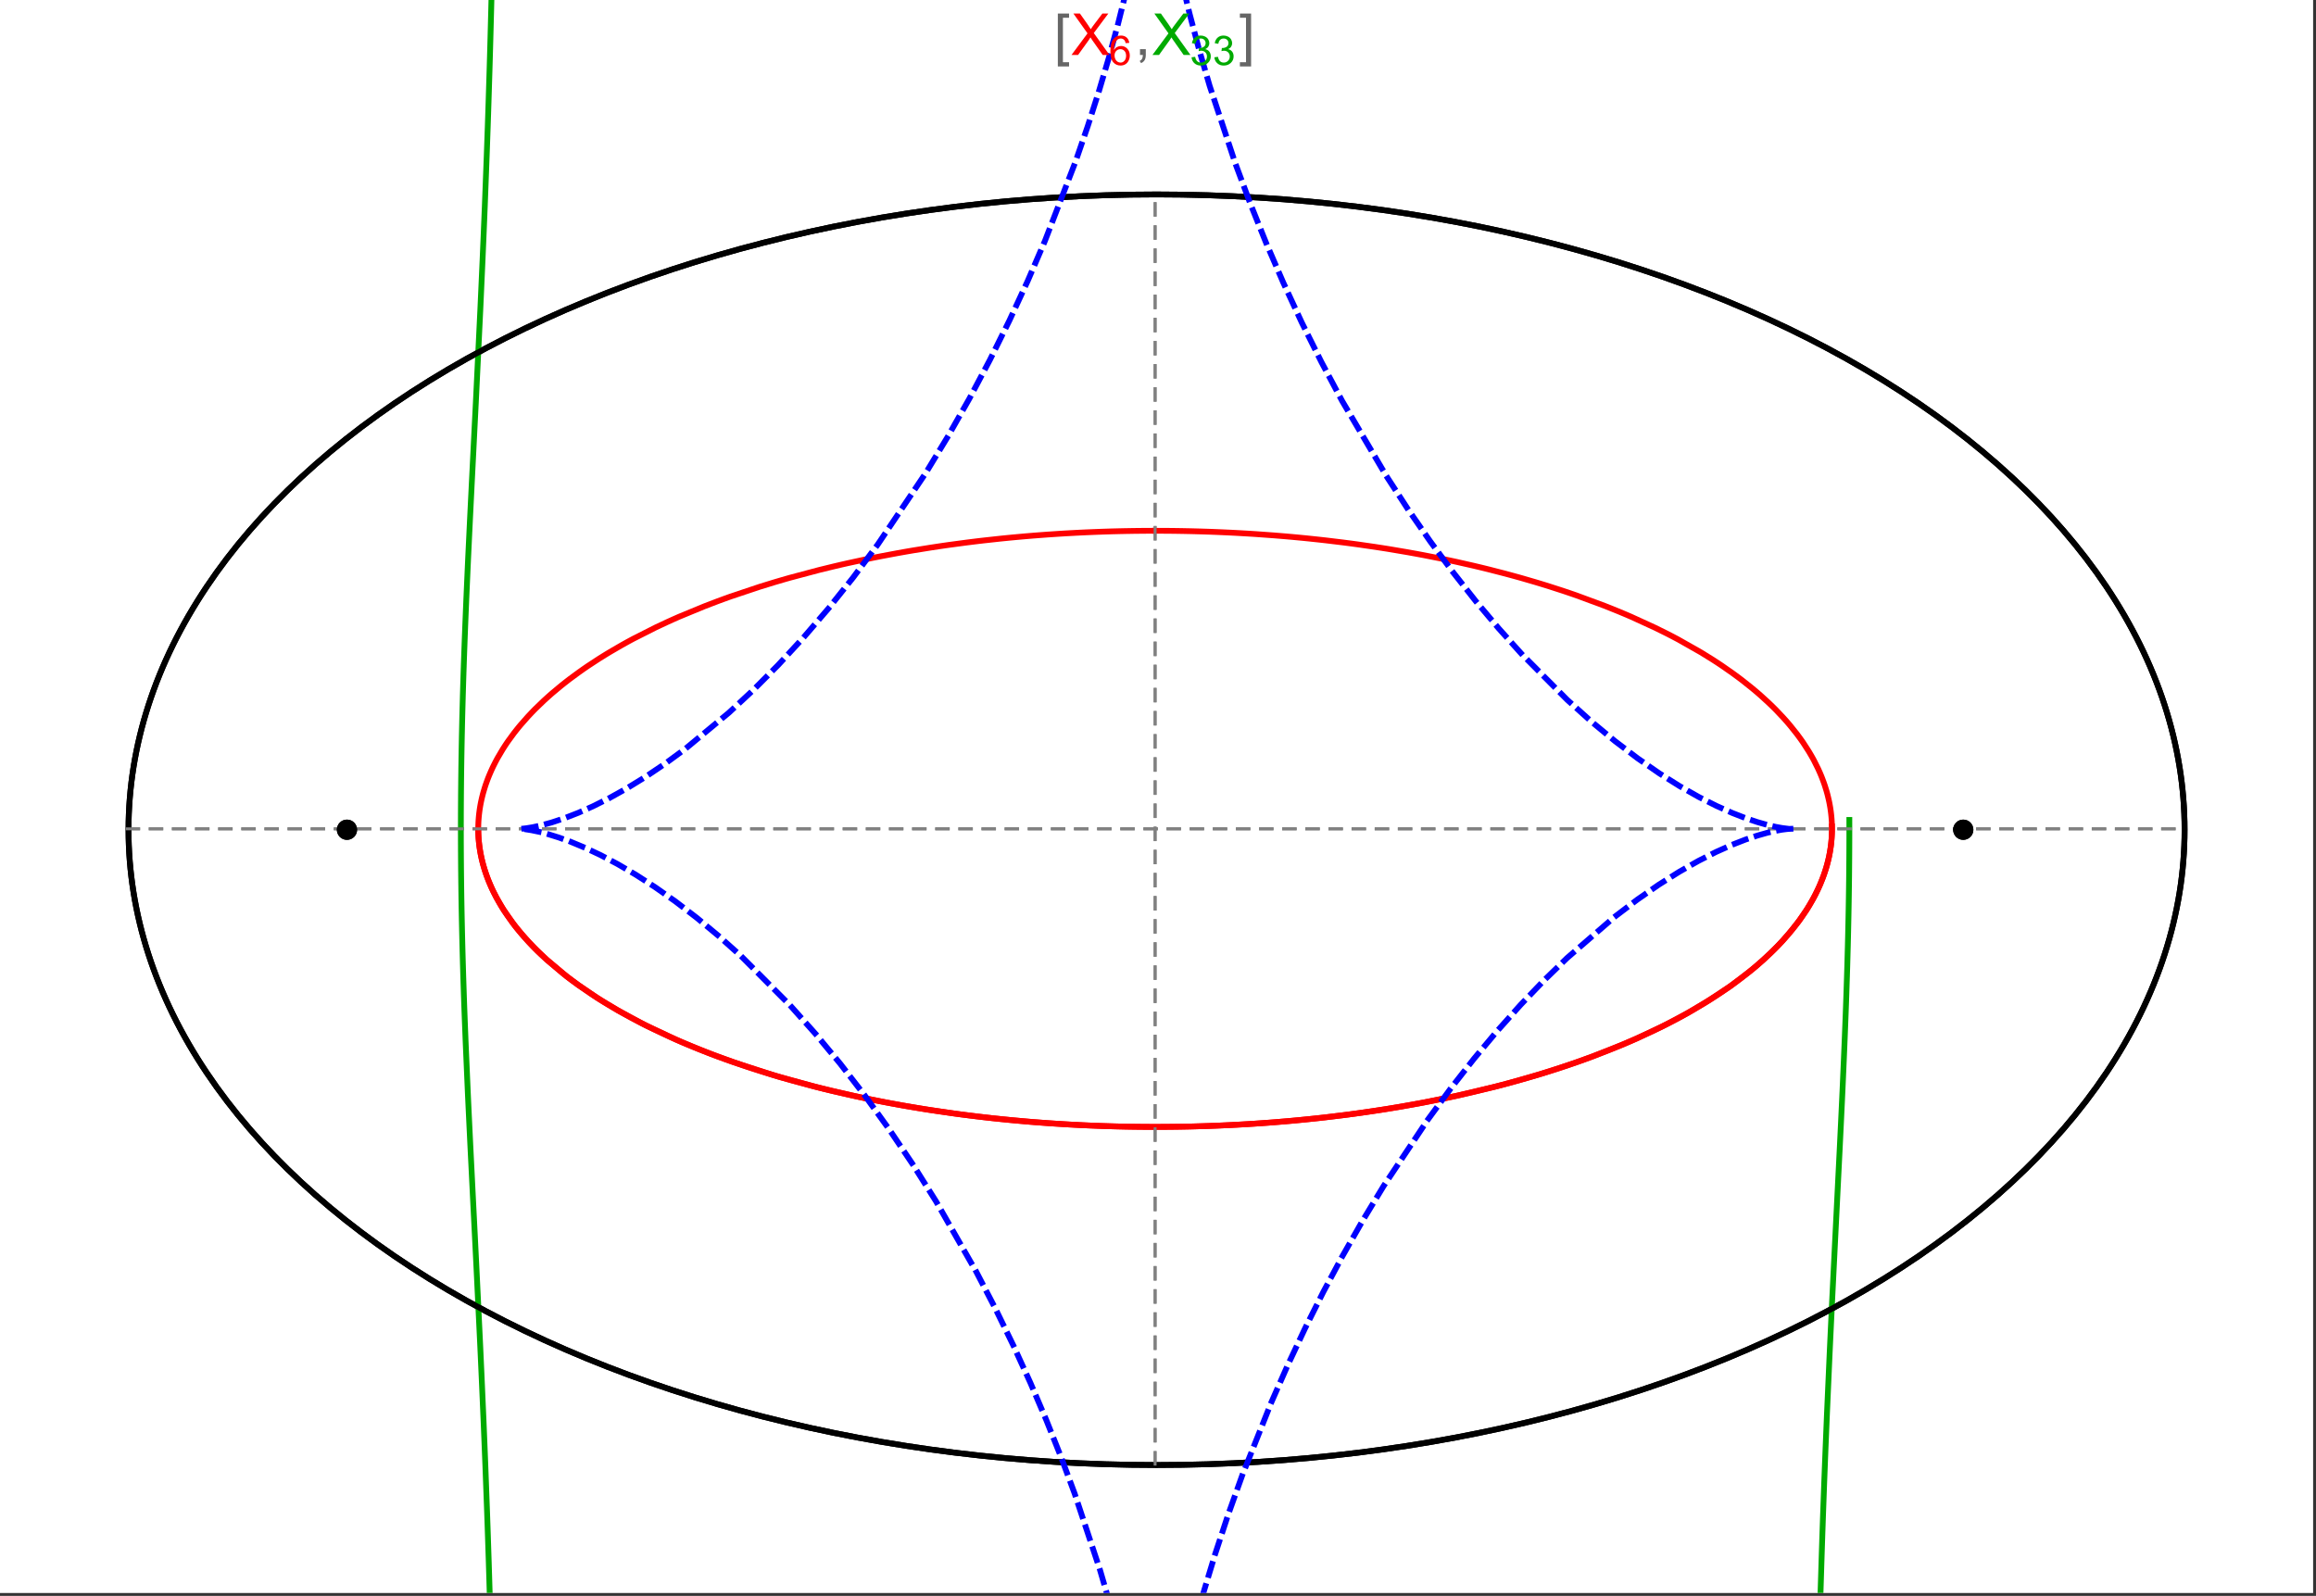 <?xml version="1.0" encoding="UTF-8"?>
<svg xmlns="http://www.w3.org/2000/svg" xmlns:xlink="http://www.w3.org/1999/xlink" width="801pt" height="552pt" viewBox="0 0 801 552" version="1.1">
<rect x="0" y="0" width="801" height="552" fill="#333333" stroke="none"/>
<defs>
<g>
<symbol overflow="visible" id="glyph0-0">
<path style="stroke:none;" d="M 1.25 0 L 1.25 -15.996 L 8.75 -15.996 L 8.75 0 Z M 2.5 -1.25 L 7.5 -1.25 L 7.5 -14.746 L 2.5 -14.746 Z "/>
</symbol>
<symbol overflow="visible" id="glyph0-1">
<path style="stroke:none;" d="M 5.242 3.984 L 1.359 3.984 L 1.359 -14.316 L 5.242 -14.316 L 5.242 -12.859 L 3.117 -12.859 L 3.117 2.52 L 5.242 2.52 Z "/>
</symbol>
<symbol overflow="visible" id="glyph0-2">
<path style="stroke:none;" d="M 4.199 3.984 L 0.32 3.984 L 0.32 2.52 L 2.441 2.52 L 2.441 -12.859 L 0.32 -12.859 L 0.32 -14.316 L 4.199 -14.316 Z "/>
</symbol>
<symbol overflow="visible" id="glyph1-0">
<path style="stroke:none;" d="M 2.5 0 L 2.5 -12.5 L 12.5 -12.5 L 12.5 0 Z M 2.812 -0.312 L 12.188 -0.312 L 12.188 -12.188 L 2.812 -12.188 Z "/>
</symbol>
<symbol overflow="visible" id="glyph1-1">
<path style="stroke:none;" d="M 0.086 0 L 5.625 -7.461 L 0.742 -14.316 L 3 -14.316 L 5.594 -10.645 C 6.133 -9.879 6.52 -9.293 6.75 -8.887 C 7.066 -9.406 7.441 -9.949 7.883 -10.516 L 10.762 -14.316 L 12.82 -14.316 L 7.793 -7.57 L 13.211 0 L 10.867 0 L 7.266 -5.109 C 7.062 -5.398 6.852 -5.715 6.641 -6.062 C 6.32 -5.539 6.094 -5.184 5.957 -4.992 L 2.363 0 Z "/>
</symbol>
<symbol overflow="visible" id="glyph1-2">
<path style="stroke:none;" d="M 1.777 0 L 1.777 -2 L 3.781 -2 L 3.781 0 C 3.777 0.734 3.648 1.328 3.391 1.781 C 3.129 2.234 2.715 2.582 2.148 2.832 L 1.66 2.078 C 2.027 1.914 2.301 1.676 2.48 1.363 C 2.652 1.047 2.75 0.594 2.773 0 Z "/>
</symbol>
<symbol overflow="visible" id="glyph2-0">
<path style="stroke:none;" d="M 1.773 0 L 1.773 -8.875 L 8.875 -8.875 L 8.875 0 Z M 1.996 -0.223 L 8.652 -0.223 L 8.652 -8.652 L 1.996 -8.652 Z "/>
</symbol>
<symbol overflow="visible" id="glyph2-1">
<path style="stroke:none;" d="M 7.066 -7.676 L 5.824 -7.578 C 5.711 -8.062 5.551 -8.418 5.352 -8.645 C 5.012 -8.996 4.598 -9.176 4.105 -9.18 C 3.703 -9.176 3.355 -9.066 3.059 -8.848 C 2.664 -8.559 2.352 -8.137 2.129 -7.59 C 1.898 -7.035 1.781 -6.254 1.773 -5.242 C 2.074 -5.699 2.441 -6.039 2.875 -6.262 C 3.309 -6.48 3.766 -6.59 4.242 -6.594 C 5.074 -6.59 5.781 -6.285 6.367 -5.676 C 6.949 -5.062 7.242 -4.27 7.246 -3.301 C 7.242 -2.66 7.105 -2.066 6.832 -1.52 C 6.559 -0.969 6.18 -0.551 5.699 -0.262 C 5.215 0.027 4.668 0.168 4.062 0.172 C 3.02 0.168 2.172 -0.211 1.52 -0.973 C 0.859 -1.738 0.531 -3 0.535 -4.758 C 0.531 -6.719 0.895 -8.145 1.621 -9.039 C 2.25 -9.816 3.102 -10.207 4.18 -10.207 C 4.977 -10.207 5.633 -9.98 6.145 -9.531 C 6.656 -9.082 6.965 -8.465 7.066 -7.676 Z M 1.969 -3.293 C 1.969 -2.863 2.059 -2.449 2.242 -2.059 C 2.422 -1.66 2.676 -1.363 3.008 -1.16 C 3.332 -0.953 3.68 -0.848 4.043 -0.852 C 4.566 -0.848 5.016 -1.062 5.398 -1.488 C 5.773 -1.914 5.965 -2.492 5.969 -3.223 C 5.965 -3.926 5.777 -4.477 5.406 -4.883 C 5.031 -5.285 4.559 -5.488 3.992 -5.492 C 3.426 -5.488 2.949 -5.285 2.559 -4.883 C 2.164 -4.477 1.969 -3.949 1.969 -3.293 Z "/>
</symbol>
<symbol overflow="visible" id="glyph2-2">
<path style="stroke:none;" d="M 0.598 -2.684 L 1.844 -2.848 C 1.984 -2.141 2.227 -1.629 2.574 -1.32 C 2.918 -1.004 3.34 -0.848 3.836 -0.852 C 4.418 -0.848 4.914 -1.051 5.32 -1.461 C 5.727 -1.867 5.93 -2.371 5.93 -2.973 C 5.93 -3.543 5.742 -4.016 5.367 -4.391 C 4.992 -4.758 4.516 -4.945 3.938 -4.949 C 3.703 -4.945 3.41 -4.898 3.059 -4.812 L 3.195 -5.906 C 3.273 -5.898 3.344 -5.895 3.398 -5.895 C 3.93 -5.895 4.406 -6.031 4.832 -6.309 C 5.254 -6.586 5.465 -7.016 5.469 -7.594 C 5.465 -8.047 5.312 -8.422 5.004 -8.727 C 4.695 -9.023 4.293 -9.176 3.805 -9.18 C 3.316 -9.176 2.914 -9.023 2.594 -8.723 C 2.27 -8.414 2.062 -7.957 1.969 -7.348 L 0.723 -7.57 C 0.871 -8.406 1.219 -9.055 1.758 -9.516 C 2.297 -9.977 2.969 -10.207 3.777 -10.207 C 4.328 -10.207 4.84 -10.086 5.309 -9.848 C 5.777 -9.609 6.133 -9.285 6.383 -8.875 C 6.625 -8.461 6.75 -8.023 6.754 -7.562 C 6.75 -7.121 6.633 -6.723 6.398 -6.363 C 6.164 -6.004 5.812 -5.715 5.352 -5.504 C 5.949 -5.363 6.418 -5.078 6.754 -4.641 C 7.086 -4.203 7.254 -3.656 7.254 -3.004 C 7.254 -2.113 6.93 -1.359 6.281 -0.746 C 5.633 -0.129 4.812 0.176 3.828 0.18 C 2.93 0.176 2.191 -0.086 1.605 -0.617 C 1.016 -1.145 0.68 -1.836 0.598 -2.684 Z "/>
</symbol>
</g>
<clipPath id="clip1">
  <path d="M 0 0 L 800 0 L 800 551 L 0 551 Z "/>
</clipPath>
<clipPath id="clip2">
  <path d="M 170 0 L 629 0 L 629 551 L 170 551 Z "/>
</clipPath>
<clipPath id="clip3">
  <path d="M 0 0 L 800 0 L 800 551 L 0 551 Z "/>
</clipPath>
</defs>
<g id="surface3519">
<path style="fill-rule:nonzero;fill:rgb(99.998%,99.998%,99.998%);fill-opacity:1;stroke-width:0.03;stroke-linecap:butt;stroke-linejoin:miter;stroke:rgb(99.998%,99.998%,99.998%);stroke-opacity:1;stroke-miterlimit:10;" d="M 74 564 L 874 564 L 874 13 L 74 13 Z " transform="matrix(1,0,0,1,-74,-13)"/>
<path style="fill:none;stroke-width:2;stroke-linecap:square;stroke-linejoin:miter;stroke:rgb(0%,0%,0%);stroke-opacity:1;stroke-miterlimit:3.25;" d="M 829.551 300 C 829.551 241.719 792.09 185.828 725.414 144.617 C 658.734 103.41 568.297 80.258 474 80.258 C 379.703 80.258 289.266 103.41 222.586 144.617 C 155.91 185.828 118.449 241.719 118.449 300 C 118.449 358.281 155.91 414.172 222.586 455.383 C 289.266 496.59 379.703 519.742 474 519.742 C 568.297 519.742 658.734 496.59 725.414 455.383 C 792.09 414.172 829.551 358.281 829.551 300 Z " transform="matrix(1,0,0,1,-74,-13)"/>
<path style="fill:none;stroke-width:1;stroke-linecap:square;stroke-linejoin:miter;stroke:rgb(50%,50%,50%);stroke-opacity:1;stroke-dasharray:4,4;stroke-miterlimit:3.25;" d="M 117.949 299.691 L 829.051 299.691 " transform="matrix(1,0,0,1,-74,-13)"/>
<path style="fill:none;stroke-width:1;stroke-linecap:square;stroke-linejoin:miter;stroke:rgb(50%,50%,50%);stroke-opacity:1;stroke-dasharray:4,4;stroke-miterlimit:3.25;" d="M 473.5 519.434 L 473.5 79.949 " transform="matrix(1,0,0,1,-74,-13)"/>
<path style="fill:none;stroke-width:2;stroke-linecap:square;stroke-linejoin:miter;stroke:rgb(99.998%,0%,0%);stroke-opacity:1;stroke-miterlimit:3.25;" d="M 239.418 300.547 L 239.438 301.371 L 239.477 302.191 L 239.527 303.016 L 239.598 303.84 L 239.68 304.66 L 239.777 305.484 L 239.887 306.305 L 240.016 307.125 L 240.156 307.945 L 240.312 308.766 L 240.484 309.586 L 240.672 310.406 L 240.871 311.223 L 241.086 312.039 L 241.562 313.672 L 241.82 314.484 L 242.098 315.301 L 242.688 316.922 L 243.008 317.734 L 243.34 318.543 L 244.047 320.156 L 244.426 320.961 L 244.816 321.762 L 245.641 323.363 L 247.461 326.547 L 247.949 327.34 L 248.457 328.129 L 249.508 329.699 L 251.777 332.82 L 252.379 333.594 L 252.996 334.367 L 254.27 335.902 L 256.977 338.945 L 257.688 339.695 L 258.41 340.449 L 259.898 341.941 L 263.027 344.891 L 269.891 350.637 L 270.883 351.398 L 271.887 352.156 L 273.938 353.66 L 278.203 356.609 L 279.301 357.336 L 280.414 358.059 L 282.68 359.484 L 287.359 362.285 L 288.562 362.973 L 289.773 363.656 L 292.234 365.004 L 297.297 367.637 L 307.938 372.645 L 309.312 373.246 L 310.695 373.84 L 313.496 375.012 L 319.199 377.285 L 320.648 377.84 L 322.105 378.387 L 325.039 379.461 L 331.004 381.543 L 332.512 382.047 L 334.027 382.547 L 337.082 383.523 L 343.262 385.406 L 355.887 388.871 L 357.379 389.25 L 358.875 389.621 L 361.879 390.352 L 367.926 391.742 L 369.445 392.074 L 370.965 392.402 L 374.016 393.047 L 380.141 394.262 L 381.676 394.551 L 383.211 394.836 L 386.289 395.391 L 392.457 396.434 L 394.004 396.68 L 395.547 396.922 L 398.637 397.391 L 404.82 398.266 L 406.367 398.473 L 407.91 398.672 L 411 399.059 L 412.543 399.242 L 414.082 399.422 L 417.164 399.77 L 418.703 399.934 L 420.242 400.094 L 423.312 400.398 L 429.434 400.953 L 430.961 401.078 L 432.484 401.199 L 435.527 401.426 L 437.043 401.535 L 438.559 401.637 L 441.582 401.828 L 443.09 401.918 L 444.594 402 L 446.094 402.082 L 447.594 402.156 L 449.09 402.227 L 450.582 402.293 L 453.559 402.414 L 455.012 402.469 L 456.465 402.516 L 459.355 402.602 L 460.797 402.637 L 462.234 402.668 L 463.668 402.699 L 465.098 402.723 L 466.523 402.742 L 469.367 402.773 L 470.781 402.781 L 472.191 402.785 L 473.598 402.789 L 475.004 402.785 L 476.402 402.781 L 477.797 402.77 L 479.188 402.758 L 480.574 402.742 L 481.957 402.723 L 483.336 402.695 L 484.711 402.672 L 486.082 402.641 L 487.445 402.605 L 490.164 402.527 L 491.516 402.484 L 492.863 402.438 L 494.203 402.387 L 495.543 402.332 L 498.203 402.215 L 499.527 402.152 L 500.848 402.086 L 503.469 401.941 L 504.773 401.867 L 506.074 401.789 L 508.66 401.621 L 509.941 401.535 L 511.223 401.445 L 513.766 401.258 L 518.793 400.848 L 520.039 400.738 L 521.277 400.625 L 523.738 400.395 L 528.602 399.902 L 529.805 399.773 L 531 399.641 L 533.379 399.371 L 538.07 398.801 L 539.328 398.641 L 540.578 398.48 L 543.062 398.145 L 547.957 397.453 L 549.164 397.273 L 550.363 397.09 L 552.746 396.723 L 557.438 395.953 L 558.594 395.758 L 559.742 395.559 L 562.023 395.156 L 566.512 394.328 L 575.191 392.586 L 576.246 392.359 L 577.297 392.133 L 579.379 391.676 L 583.473 390.738 L 591.367 388.809 L 592.328 388.559 L 593.281 388.312 L 595.172 387.812 L 598.883 386.797 L 606.031 384.723 L 606.844 384.477 L 607.648 384.23 L 609.246 383.738 L 612.383 382.738 L 618.43 380.711 L 619.164 380.453 L 619.895 380.199 L 621.344 379.684 L 624.188 378.648 L 629.66 376.559 L 630.328 376.297 L 630.988 376.031 L 632.297 375.504 L 634.863 374.445 L 639.805 372.316 L 648.945 368.02 L 650.109 367.434 L 651.258 366.848 L 653.5 365.676 L 657.797 363.332 L 665.652 358.652 L 666.113 358.359 L 666.57 358.066 L 667.473 357.484 L 669.234 356.316 L 672.598 353.992 L 678.707 349.375 L 679.059 349.094 L 680.09 348.25 L 681.426 347.129 L 683.969 344.898 L 684.273 344.617 L 684.578 344.34 L 685.176 343.785 L 686.344 342.68 L 688.559 340.48 L 688.824 340.207 L 689.086 339.934 L 689.605 339.387 L 690.617 338.297 L 692.535 336.133 L 695.949 331.859 L 696.133 331.613 L 696.312 331.367 L 696.668 330.871 L 697.363 329.891 L 698.668 327.941 L 698.82 327.699 L 698.977 327.457 L 699.281 326.973 L 699.867 326.008 L 700.969 324.09 L 701.227 323.613 L 701.48 323.137 L 701.973 322.191 L 702.883 320.309 L 702.988 320.074 L 703.098 319.84 L 703.305 319.371 L 703.703 318.441 L 704.438 316.594 L 704.531 316.344 L 704.621 316.094 L 704.801 315.598 L 705.137 314.609 L 705.219 314.359 L 705.453 313.621 L 705.746 312.645 L 705.812 312.398 L 705.883 312.156 L 706.012 311.668 L 706.258 310.699 L 706.375 310.215 L 706.484 309.73 L 706.688 308.773 L 706.734 308.531 L 706.777 308.293 L 706.867 307.816 L 706.91 307.578 L 706.949 307.34 L 707.027 306.867 L 707.098 306.391 L 707.168 305.918 L 707.199 305.684 L 707.227 305.449 L 707.285 304.977 L 707.312 304.742 L 707.336 304.508 L 707.383 304.043 L 707.406 303.809 L 707.426 303.574 L 707.465 303.109 L 707.496 302.648 L 707.512 302.414 L 707.547 301.723 L 707.555 301.492 L 707.566 301.262 L 707.57 301.047 L 707.578 300.832 L 707.582 300.621 L 707.59 300.191 L 707.59 299.98 L 707.594 299.766 L 707.59 299.555 L 707.59 299.129 L 707.586 298.918 L 707.582 298.703 L 707.578 298.492 L 707.547 297.648 L 707.535 297.441 L 707.527 297.23 L 707.516 297.02 L 707.5 296.812 L 707.488 296.602 L 707.457 296.184 L 707.441 295.977 L 707.422 295.77 L 707.387 295.352 L 707.363 295.145 L 707.344 294.938 L 707.301 294.523 L 707.273 294.316 L 707.25 294.109 L 707.199 293.699 L 707.082 292.879 L 707.051 292.676 L 707.02 292.469 L 706.953 292.062 L 706.809 291.25 L 706.73 290.844 L 706.652 290.441 L 706.48 289.637 L 706.098 288.039 L 705.996 287.648 L 705.891 287.262 L 705.672 286.488 L 705.195 284.949 L 705.07 284.566 L 704.941 284.188 L 704.672 283.426 L 704.102 281.918 L 704.027 281.73 L 703.949 281.543 L 703.797 281.168 L 703.484 280.422 L 702.82 278.941 L 701.363 276.023 L 701.258 275.824 L 701.152 275.629 L 700.938 275.238 L 700.5 274.461 L 699.59 272.914 L 697.625 269.871 L 697.496 269.684 L 697.363 269.496 L 697.102 269.121 L 696.57 268.375 L 695.473 266.891 L 693.145 263.973 L 692.863 263.637 L 692.578 263.301 L 692 262.629 L 690.816 261.301 L 688.344 258.684 L 688.188 258.523 L 687.703 258.039 L 687.055 257.395 L 685.734 256.121 L 682.984 253.605 L 682.219 252.934 L 681.441 252.266 L 679.855 250.941 L 676.578 248.336 L 676.367 248.172 L 675.734 247.691 L 674.883 247.055 L 673.152 245.789 L 669.586 243.301 L 669.359 243.152 L 669.137 243 L 668.688 242.699 L 667.781 242.102 L 665.945 240.918 L 662.18 238.594 L 654.27 234.113 L 654.035 233.988 L 653.797 233.859 L 653.316 233.609 L 652.359 233.105 L 650.418 232.105 L 646.465 230.148 L 638.258 226.387 L 637.688 226.137 L 637.117 225.891 L 635.969 225.402 L 633.652 224.434 L 628.938 222.539 L 619.199 218.941 L 618.906 218.84 L 618.617 218.738 L 618.035 218.535 L 616.867 218.137 L 614.52 217.344 L 609.754 215.809 L 609.457 215.711 L 609.156 215.617 L 608.551 215.43 L 607.344 215.059 L 604.914 214.324 L 599.996 212.895 L 599.324 212.707 L 598.648 212.52 L 597.297 212.148 L 594.582 211.414 L 589.082 210 L 588.738 209.914 L 587.695 209.656 L 586.305 209.316 L 583.508 208.652 L 577.852 207.371 L 577.504 207.297 L 577.152 207.219 L 576.453 207.07 L 575.051 206.77 L 572.23 206.184 L 566.543 205.062 L 566.188 204.992 L 565.828 204.926 L 565.113 204.793 L 563.676 204.527 L 560.797 204.008 L 554.988 203.023 L 554.645 202.965 L 553.625 202.801 L 552.258 202.586 L 549.52 202.164 L 544.004 201.367 L 543.66 201.316 L 543.312 201.27 L 542.621 201.176 L 541.23 200.988 L 538.449 200.629 L 532.855 199.953 L 532.477 199.91 L 532.094 199.867 L 531.336 199.781 L 529.809 199.613 L 526.754 199.289 L 525.988 199.211 L 525.219 199.133 L 523.688 198.984 L 520.613 198.695 L 520.227 198.664 L 519.84 198.629 L 519.07 198.559 L 517.527 198.43 L 514.438 198.18 L 508.234 197.73 L 507.508 197.684 L 506.785 197.637 L 505.332 197.551 L 502.422 197.383 L 501.695 197.344 L 500.965 197.305 L 499.508 197.23 L 496.59 197.098 L 496.227 197.082 L 495.859 197.066 L 495.129 197.035 L 493.668 196.977 L 493.305 196.965 L 492.938 196.949 L 492.207 196.922 L 490.746 196.875 L 490.379 196.863 L 490.016 196.852 L 489.281 196.828 L 487.82 196.789 L 487.453 196.777 L 487.086 196.77 L 486.355 196.75 L 484.891 196.715 L 484.531 196.711 L 483.094 196.68 L 482.734 196.676 L 482.016 196.664 L 481.656 196.656 L 481.297 196.652 L 480.582 196.641 L 478.066 196.613 L 477.707 196.613 L 476.988 196.605 L 476.629 196.605 L 476.27 196.602 L 475.91 196.602 L 475.551 196.598 L 474.469 196.598 L 474.109 196.594 L 473.5 196.594 " transform="matrix(1,0,0,1,-74,-13)"/>
<path style="fill:none;stroke-width:2;stroke-linecap:square;stroke-linejoin:miter;stroke:rgb(99.998%,0%,0%);stroke-opacity:1;stroke-miterlimit:3.25;" d="M 472.746 196.594 L 472.672 196.594 L 472.312 196.598 L 471.594 196.598 L 471.234 196.602 L 470.516 196.602 L 469.797 196.609 L 469.438 196.609 L 465.844 196.648 L 465.484 196.656 L 464.766 196.668 L 464.406 196.672 L 464.051 196.68 L 463.332 196.691 L 461.895 196.723 L 461.504 196.73 L 461.117 196.738 L 460.336 196.758 L 458.781 196.797 L 458 196.82 L 457.223 196.844 L 455.668 196.895 L 455.277 196.906 L 454.891 196.922 L 454.113 196.949 L 452.559 197.008 L 449.453 197.137 L 449.066 197.156 L 448.676 197.176 L 447.902 197.211 L 446.352 197.289 L 443.254 197.457 L 442.867 197.477 L 441.707 197.547 L 440.164 197.641 L 437.078 197.848 L 436.359 197.895 L 435.641 197.949 L 434.203 198.055 L 431.336 198.273 L 430.977 198.305 L 430.621 198.332 L 429.902 198.391 L 428.473 198.512 L 425.621 198.766 L 425.262 198.801 L 424.906 198.832 L 424.195 198.898 L 422.77 199.035 L 419.93 199.32 L 414.277 199.938 L 413.895 199.98 L 413.512 200.027 L 412.75 200.113 L 411.227 200.297 L 408.188 200.676 L 402.141 201.484 L 401.766 201.539 L 401.391 201.59 L 400.637 201.699 L 399.137 201.918 L 396.148 202.367 L 390.207 203.32 L 389.844 203.379 L 389.484 203.441 L 388.758 203.566 L 387.312 203.812 L 384.434 204.324 L 378.719 205.395 L 377.297 205.676 L 375.883 205.957 L 373.066 206.535 L 367.48 207.742 L 367.156 207.812 L 366.832 207.887 L 366.188 208.031 L 364.898 208.324 L 362.332 208.926 L 357.254 210.164 L 347.293 212.816 L 345.965 213.191 L 344.641 213.574 L 342.012 214.344 L 336.82 215.941 L 326.715 219.32 L 326.426 219.426 L 326.137 219.527 L 324.414 220.148 L 322.133 220.988 L 317.637 222.707 L 308.926 226.305 L 308.664 226.418 L 308.406 226.531 L 307.887 226.762 L 306.852 227.219 L 304.797 228.148 L 300.762 230.039 L 292.984 233.977 L 292.73 234.113 L 292.473 234.25 L 291.961 234.527 L 290.945 235.078 L 288.938 236.199 L 285.016 238.477 L 284.531 238.766 L 284.055 239.055 L 283.102 239.637 L 281.219 240.812 L 277.555 243.207 L 277.344 243.348 L 277.137 243.492 L 276.719 243.773 L 275.891 244.344 L 274.258 245.496 L 271.078 247.832 L 270.883 247.98 L 270.691 248.129 L 270.305 248.426 L 269.535 249.023 L 268.023 250.223 L 265.098 252.664 L 264.906 252.828 L 264.711 252.996 L 264.328 253.332 L 263.566 254.008 L 262.074 255.363 L 259.207 258.129 L 259.031 258.301 L 258.516 258.828 L 257.836 259.531 L 256.504 260.953 L 253.969 263.836 L 253.824 264.008 L 253.684 264.18 L 253.402 264.52 L 252.844 265.207 L 251.758 266.586 L 249.707 269.391 L 249.586 269.57 L 249.461 269.746 L 249.219 270.102 L 248.742 270.816 L 247.82 272.254 L 246.102 275.168 L 246 275.348 L 245.902 275.531 L 245.707 275.891 L 245.324 276.617 L 244.586 278.082 L 244.5 278.266 L 244.41 278.449 L 244.238 278.82 L 243.898 279.562 L 243.25 281.055 L 243.172 281.242 L 243.098 281.43 L 242.945 281.805 L 242.648 282.559 L 242.098 284.078 L 241.965 284.461 L 241.84 284.844 L 241.594 285.613 L 241.137 287.164 L 241.02 287.586 L 240.91 288.012 L 240.699 288.859 L 240.598 289.289 L 240.504 289.715 L 240.32 290.574 L 240.277 290.789 L 240.238 291.008 L 240.156 291.438 L 240.117 291.656 L 240.078 291.871 L 240.008 292.309 L 239.973 292.523 L 239.938 292.742 L 239.875 293.18 L 239.758 294.059 L 239.703 294.496 L 239.656 294.938 L 239.633 295.16 L 239.613 295.383 L 239.57 295.824 L 239.555 296.047 L 239.535 296.27 L 239.504 296.715 L 239.492 296.938 L 239.477 297.164 L 239.465 297.387 L 239.457 297.609 L 239.445 297.836 L 239.438 298.059 L 239.422 298.512 L 239.418 298.738 L 239.414 298.961 L 239.41 299.188 L 239.41 299.414 L 239.406 299.641 L 239.41 299.867 L 239.41 300.098 L 239.418 300.551 L 239.422 300.781 L 239.426 301.008 L 239.434 301.238 L 239.441 301.453 L 239.449 301.664 L 239.496 302.523 L 239.523 302.957 L 239.539 303.172 L 239.559 303.387 L 239.594 303.82 L 239.617 304.039 L 239.637 304.254 L 239.707 304.91 L 239.73 305.125 L 239.785 305.562 L 239.816 305.781 L 239.844 306.004 L 239.91 306.441 L 239.941 306.66 L 239.977 306.883 L 240.047 307.324 L 240.207 308.211 L 240.246 308.434 L 240.289 308.652 L 240.383 309.102 L 240.574 309.996 L 240.625 310.219 L 240.68 310.441 L 240.789 310.895 L 241.02 311.797 L 241.145 312.25 L 241.273 312.703 L 241.543 313.613 L 242.148 315.449 L 242.328 315.949 L 242.512 316.453 L 242.898 317.461 L 243.746 319.488 L 243.863 319.746 L 243.977 320 L 244.211 320.512 L 244.703 321.539 L 245.77 323.609 L 245.91 323.871 L 246.055 324.129 L 246.348 324.652 L 246.949 325.699 L 248.25 327.812 L 251.227 332.094 L 251.426 332.359 L 251.629 332.625 L 252.039 333.156 L 252.883 334.223 L 254.672 336.375 L 255.141 336.914 L 255.621 337.457 L 256.605 338.543 L 258.684 340.727 L 258.957 341.004 L 259.781 341.828 L 260.918 342.934 L 263.316 345.152 L 268.617 349.637 L 268.949 349.898 L 269.285 350.164 L 269.957 350.691 L 271.34 351.746 L 274.23 353.867 L 280.535 358.137 L 280.953 358.402 L 281.375 358.672 L 282.23 359.207 L 283.969 360.277 L 287.602 362.426 L 295.492 366.719 L 296.059 367.012 L 296.629 367.301 L 297.781 367.883 L 300.141 369.043 L 305.062 371.355 L 305.695 371.645 L 306.336 371.934 L 307.629 372.508 L 310.27 373.656 L 315.777 375.941 L 316.488 376.223 L 317.203 376.508 L 318.648 377.07 L 321.598 378.195 L 327.742 380.422 L 341.055 384.75 L 341.875 384.996 L 342.699 385.242 L 344.363 385.73 L 347.754 386.695 L 354.777 388.586 L 355.68 388.82 L 356.586 389.051 L 358.414 389.508 L 362.137 390.41 L 369.832 392.16 L 370.816 392.371 L 371.809 392.582 L 373.809 393.004 L 377.871 393.82 L 378.902 394.023 L 379.938 394.223 L 382.023 394.617 L 386.266 395.387 L 387.34 395.574 L 388.418 395.762 L 390.594 396.129 L 395.012 396.84 L 404.117 398.172 L 405.258 398.324 L 406.402 398.477 L 408.711 398.773 L 413.387 399.344 L 414.57 399.48 L 415.758 399.613 L 418.148 399.875 L 422.996 400.367 L 424.219 400.484 L 425.449 400.602 L 427.926 400.82 L 429.172 400.93 L 430.422 401.035 L 432.938 401.234 L 434.203 401.328 L 435.473 401.422 L 438.027 401.602 L 443.199 401.922 L 444.508 401.996 L 445.816 402.066 L 448.449 402.199 L 449.773 402.258 L 451.105 402.316 L 453.777 402.422 L 455.117 402.473 L 456.465 402.516 L 457.82 402.559 L 459.176 402.594 L 460.535 402.629 L 463.27 402.691 L 464.645 402.715 L 466.023 402.734 L 467.406 402.754 L 468.793 402.766 L 470.184 402.777 L 471.578 402.785 L 472.977 402.789 L 474.383 402.789 L 475.789 402.781 L 477.199 402.773 L 478.613 402.762 L 480.031 402.746 L 481.453 402.73 L 482.879 402.707 L 484.309 402.68 L 485.742 402.648 L 487.18 402.613 L 488.742 402.57 L 490.309 402.523 L 491.879 402.473 L 493.453 402.414 L 495.031 402.352 L 496.609 402.285 L 499.785 402.137 L 501.375 402.059 L 502.969 401.969 L 506.168 401.781 L 507.773 401.68 L 509.379 401.574 L 512.602 401.344 L 514.215 401.223 L 515.832 401.094 L 519.074 400.82 L 520.699 400.68 L 522.324 400.527 L 525.582 400.215 L 527.211 400.047 L 528.844 399.875 L 532.113 399.516 L 538.66 398.727 L 540.301 398.516 L 541.941 398.297 L 545.223 397.848 L 551.781 396.871 L 553.422 396.613 L 555.059 396.348 L 558.336 395.801 L 564.871 394.637 L 566.5 394.328 L 568.129 394.016 L 571.379 393.371 L 577.852 392.012 L 590.645 388.992 L 592.121 388.613 L 593.594 388.23 L 596.527 387.445 L 602.34 385.816 L 603.781 385.395 L 605.219 384.969 L 608.078 384.098 L 613.73 382.297 L 615.129 381.832 L 616.523 381.363 L 619.289 380.41 L 624.746 378.441 L 635.32 374.254 L 636.609 373.711 L 637.887 373.156 L 640.422 372.043 L 645.387 369.75 L 646.605 369.164 L 647.816 368.578 L 650.207 367.383 L 654.879 364.941 L 656.02 364.32 L 657.152 363.695 L 659.387 362.43 L 663.734 359.848 L 671.898 354.488 L 672.977 353.719 L 674.043 352.945 L 676.133 351.387 L 680.129 348.215 L 681.09 347.41 L 682.035 346.605 L 683.879 344.977 L 687.375 341.672 L 688.207 340.836 L 689.023 340 L 690.609 338.312 L 693.574 334.895 L 694.273 334.031 L 694.953 333.168 L 696.266 331.43 L 698.68 327.918 L 699.238 327.035 L 699.781 326.148 L 700.812 324.367 L 701.301 323.477 L 701.773 322.582 L 702.66 320.785 L 703.074 319.883 L 703.473 318.98 L 704.215 317.172 L 704.559 316.262 L 704.887 315.355 L 705.48 313.531 L 705.75 312.621 L 706.004 311.707 L 706.238 310.789 L 706.453 309.875 L 706.648 308.957 L 706.824 308.039 L 706.984 307.121 L 707.125 306.203 L 707.25 305.285 L 707.352 304.363 L 707.438 303.441 L 707.504 302.523 L 707.551 301.602 L 707.582 300.68 L 707.594 299.758 L 707.582 298.836 " transform="matrix(1,0,0,1,-74,-13)"/>
<g clip-path="url(#clip1)" clip-rule="nonzero">
<path style="fill:none;stroke-width:2;stroke-linecap:square;stroke-linejoin:miter;stroke:rgb(0%,66.666%,0%);stroke-opacity:1;stroke-miterlimit:3.25;" d="M 233.395 302.762 L 233.402 305.723 L 233.418 308.684 L 233.438 311.648 L 233.465 314.617 L 233.496 317.59 L 233.535 320.57 L 233.578 323.559 L 233.629 326.551 L 233.684 329.555 L 233.746 332.566 L 233.812 335.59 L 233.883 338.625 L 233.961 341.672 L 234.043 344.73 L 234.227 350.898 L 234.324 354.008 L 234.43 357.133 L 234.652 363.445 L 235.16 376.332 L 235.301 379.617 L 235.441 382.93 L 235.742 389.637 L 236.391 403.438 L 236.562 406.973 L 236.734 410.551 L 237.098 417.82 L 237.852 432.883 L 238.047 436.766 L 238.246 440.699 L 238.648 448.73 L 239.469 465.48 L 239.68 469.824 L 239.887 474.234 L 240.309 483.266 L 241.145 502.234 L 241.352 507.184 L 241.559 512.215 L 241.965 522.559 L 242.75 544.426 L 242.953 550.645 L 243.152 557 L 243.539 570.137 L 243.723 576.926 L 243.898 583.871 L 244.234 598.258 L 244.387 605.707 L 244.535 613.34 L 244.672 621.16 L 244.801 629.176 L 244.918 637.395 L 245.027 645.824 L 245.121 654.473 L 245.207 663.352 L 245.277 672.469 L 245.332 681.832 L 245.375 691.457 L 245.402 701.348 L 245.414 711.516 L 245.41 721.98 L 245.387 732.746 L 245.344 743.828 L 245.285 755.242 L 245.203 767 L 245.098 779.117 L 244.973 791.613 L 244.824 804.504 L 244.648 817.805 L 244.445 831.535 L 244.215 845.715 L 243.957 860.367 L 243.668 875.516 L 242.996 907.387 L 242.605 924.164 L 242.18 941.539 L 241.207 978.207 L 240.656 997.566 L 240.062 1017.66 L 238.73 1060.195 L 235.41 1155.961 L 234.43 1182.434 L 233.375 1210.043 L 231.051 1268.938 L 225.395 1403.723 L 208.668 1766.473 L 206.098 1819.711 L 203.363 1875.832 L 197.367 1997.66 L 182.836 2287.504 L 138.621 3149.855 L 130.996 3297.539 L 122.727 3457.641 L 103.926 3821.559 L 54.105 4788.02 L -152.945 8852.465 L -201.234 9809.152 L -259.711 10970.648 L -423.422 14235.453 L -542.969 16627.957 L -705.824 19894.508 L -1308.801 32028.047 L -1968.559 45334.234 L -3493.953 76135.738 L -10840.648 224598.746 L 12680.719 -250860.758 L 4329.688 -82100.777 L 2723.965 -49682.129 L 1664.348 -28344.047 L 1424.484 -23538.414 L 1258.496 -20227.934 L 1043.461 -15977.25 L 818.273 -11645.941 L 782.391 -10982.492 L 751.258 -10417.949 L 699.703 -9514.918 L 678.02 -9151.27 L 658.449 -8834.008 L 624.34 -8312.93 L 609.578 -8103.246 L 595.848 -7918.867 L 583 -7757.016 L 570.91 -7615.395 L 559.469 -7492.102 L 548.574 -7385.543 L 538.152 -7294.406 L 528.121 -7217.594 L 518.418 -7154.195 L 508.984 -7103.48 L 499.762 -7064.848 L 490.703 -7037.84 L 481.754 -7022.105 L 472.875 -7017.41 L 464.016 -7023.617 L 455.137 -7040.688 L 446.188 -7068.684 L 437.133 -7107.758 L 427.918 -7158.176 L 418.5 -7220.293 L 408.828 -7294.59 L 398.844 -7381.664 L 388.492 -7482.254 L 377.711 -7597.258 L 366.426 -7727.734 L 354.555 -7874.965 L 328.684 -8226.035 L 314.465 -8433.816 L 299.207 -8666.363 L 264.91 -9218.648 L 245.441 -9546.543 L 224.074 -9915.898 L 174.184 -10807.594 L 29.301 -13532.512 L -22.121 -14526.438 L -83.113 -15715.797 L -247.312 -18953.344 L -1004.98 -34124.953 L -1460.16 -43293.309 L -2271.438 -59660.598 L -4126.16 -97119.852 L -12671.375 -269812.023 L 17131.605 332608.008 L 5703.094 101634.859 L 3620.43 59563.672 L 2746.551 41924.098 L 2265.77 32228.918 L 1961.535 26101.309 L 1598.211 18798.266 L 1252.547 11883.07 L 1196.887 10775.305 L 1150.117 9846.453 L 1075.93 8377.637 L 975.82 6407.074 L 867.117 4287.398 L 775.664 2513.566 L 772.344 2448.453 L 769.188 2386.5 L 763.344 2271.23 L 753.246 2070.324 L 737.914 1757.77 L 719.348 1351.051 L 718.594 1333.215 L 717.871 1315.867 L 716.5 1282.562 L 714.051 1221.055 L 713.492 1206.648 L 712.957 1192.605 L 711.941 1165.551 L 710.129 1115.25 L 709.715 1103.406 L 709.32 1091.836 L 708.574 1069.48 L 707.242 1027.684 L 706.941 1017.797 L 706.652 1008.125 L 706.105 989.383 L 705.145 954.172 L 704.93 945.809 L 704.723 937.613 L 704.336 921.699 L 704.156 913.977 L 703.984 906.398 L 703.66 891.676 L 703.512 884.52 L 703.371 877.496 L 703.105 863.836 L 702.656 837.961 L 702.559 831.773 L 702.465 825.695 L 702.297 813.848 L 702.223 808.078 L 702.152 802.402 L 702.023 791.332 L 701.969 785.938 L 701.914 780.625 L 701.867 775.402 L 701.824 770.262 L 701.785 765.203 L 701.75 760.227 L 701.715 755.328 L 701.688 750.504 L 701.66 745.359 L 701.641 740.301 L 701.621 735.328 L 701.605 730.434 L 701.598 725.621 L 701.59 720.883 L 701.586 716.223 L 701.586 707.121 L 701.594 702.676 L 701.602 698.297 L 701.613 693.988 L 701.629 689.746 L 701.648 685.566 L 701.668 681.449 L 701.691 677.391 L 701.719 673.395 L 701.746 669.457 L 701.777 665.578 L 701.809 661.754 L 701.844 657.98 L 701.879 654.266 L 701.961 646.988 L 702.004 643.426 L 702.047 639.91 L 702.141 633.023 L 702.191 629.652 L 702.242 626.324 L 702.352 619.797 L 702.406 616.602 L 702.465 613.441 L 702.582 607.25 L 702.832 595.324 L 702.898 592.434 L 702.965 589.578 L 703.098 583.973 L 703.379 573.156 L 703.453 570.531 L 703.523 567.934 L 703.672 562.832 L 703.973 552.965 L 704.594 534.477 L 704.672 532.312 L 704.75 530.168 L 704.906 525.949 L 705.223 517.754 L 705.855 502.273 L 707.102 474.43 L 709.387 428.145 L 709.445 426.941 L 709.508 425.746 L 709.625 423.375 L 709.859 418.715 L 710.305 409.695 L 711.117 392.723 L 711.164 391.703 L 711.211 390.688 L 711.301 388.676 L 711.48 384.699 L 711.812 376.949 L 711.891 375.051 L 711.969 373.168 L 712.117 369.441 L 712.395 362.152 L 712.43 361.184 L 712.461 360.215 L 712.531 358.285 L 712.66 354.473 L 712.691 353.527 L 712.719 352.586 L 712.777 350.715 L 712.891 347 L 712.918 346.078 L 712.945 345.16 L 712.992 343.336 L 713.09 339.711 L 713.113 338.812 L 713.133 337.914 L 713.176 336.129 L 713.254 332.586 L 713.273 331.703 L 713.289 330.824 L 713.324 329.074 L 713.34 328.203 L 713.387 325.602 L 713.402 324.738 L 713.414 323.875 L 713.441 322.156 L 713.488 318.742 L 713.5 317.895 L 713.508 317.047 L 713.527 315.355 L 713.535 314.512 L 713.559 311.992 L 713.566 311.156 L 713.57 310.32 L 713.578 309.488 L 713.59 306.992 L 713.598 305.336 L 713.602 304.566 L 713.602 303.797 L 713.605 303.027 L 713.605 302.258 L 713.609 301.492 L 713.609 298.43 L 713.605 297.668 L 713.605 296.145 L 713.602 295.387 L 713.602 294.625 L 713.59 292.352 L 713.586 291.598 L 713.582 290.84 L 713.574 289.332 L 713.566 288.578 L 713.555 287.074 L 713.551 286.32 L 713.543 285.57 L 713.527 284.066 L 713.52 283.32 L 713.512 282.57 L 713.492 281.07 L 713.484 280.324 L 713.473 279.578 L 713.453 278.082 L 713.41 275.102 L 713.398 274.355 L 713.383 273.609 L 713.359 272.121 L 713.301 269.145 L 713.289 268.402 L 713.273 267.66 L 713.242 266.172 L 713.176 263.203 L 713.027 257.258 L 713.008 256.531 L 712.988 255.801 L 712.945 254.344 L 712.863 251.426 L 712.68 245.578 L 712.266 233.809 L 712.238 233.066 L 712.211 232.328 L 712.152 230.844 L 712.035 227.871 L 711.789 221.887 L 711.258 209.762 L 711.223 208.934 L 711.184 208.098 L 711.105 206.43 L 710.949 203.078 L 710.629 196.305 L 709.949 182.453 L 708.48 153.246 L 708.438 152.359 L 708.395 151.469 L 708.305 149.684 L 708.125 146.086 L 707.766 138.777 L 707.043 123.664 L 706.996 122.695 L 706.953 121.723 L 706.859 119.773 L 706.68 115.836 L 706.32 107.816 L 705.605 91.141 L 705.559 89.977 L 705.512 88.809 L 705.414 86.465 L 705.227 81.719 L 704.855 72.004 L 704.809 70.77 L 704.762 69.527 L 704.672 67.031 L 704.492 61.98 L 704.141 51.621 L 704.098 50.301 L 704.055 48.977 L 703.969 46.309 L 703.801 40.906 L 703.477 29.816 L 703.438 28.402 L 703.398 26.984 L 703.324 24.121 L 703.172 18.324 L 702.883 6.402 L 702.852 4.906 L 702.816 3.406 L 702.75 0.383 L 702.625 -5.75 L 702.594 -7.301 L 702.562 -8.859 L 702.5 -12 L 702.387 -18.375 L 702.359 -19.988 L 702.332 -21.605 L 702.277 -24.871 L 702.172 -31.5 L 702.148 -33.176 L 702.125 -34.863 L 702.078 -38.262 L 701.988 -45.164 L 701.969 -46.91 L 701.949 -48.668 L 701.906 -52.207 L 701.891 -53.988 L 701.871 -55.785 L 701.836 -59.398 L 701.82 -61.219 L 701.801 -63.051 L 701.77 -66.742 L 701.758 -68.605 L 701.742 -70.477 L 701.715 -74.246 L 701.703 -76.148 L 701.691 -78.059 L 701.68 -79.984 L 701.668 -81.914 L 701.66 -83.859 L 701.648 -85.812 L 701.633 -89.754 L 701.625 -91.738 L 701.617 -93.738 L 701.613 -95.746 L 701.605 -97.766 L 701.602 -99.797 L 701.598 -101.84 L 701.594 -103.895 L 701.59 -105.961 L 701.586 -107.898 L 701.586 -119.742 L 701.59 -121.75 L 701.59 -123.773 L 701.594 -125.809 L 701.598 -127.852 L 701.605 -129.906 L 701.609 -131.973 L 701.613 -134.051 L 701.621 -136.141 L 701.629 -138.242 L 701.637 -140.355 L 701.645 -142.48 L 701.656 -144.617 L 701.664 -146.766 L 701.676 -148.926 L 701.688 -151.098 L 701.715 -155.48 L 701.727 -157.691 L 701.742 -159.91 L 701.773 -164.395 L 701.848 -173.516 L 701.867 -175.828 L 701.887 -178.156 L 701.93 -182.852 L 702.031 -192.406 L 702.055 -194.832 L 702.082 -197.273 L 702.141 -202.195 L 702.27 -212.219 L 702.301 -214.762 L 702.336 -217.32 L 702.41 -222.484 L 702.566 -233.012 L 702.93 -254.859 L 702.984 -257.91 L 703.043 -260.977 L 703.156 -267.18 L 703.406 -279.848 L 703.969 -306.289 L 704.043 -309.703 L 704.121 -313.141 L 704.285 -320.094 L 704.625 -334.305 L 705.391 -364.039 L 705.492 -367.883 L 705.598 -371.758 L 705.812 -379.594 L 706.27 -395.641 L 707.27 -429.285 L 709.699 -503.5 L 709.859 -508.145 L 710.023 -512.824 L 710.355 -522.301 L 711.047 -541.711 L 712.551 -582.496 L 716.082 -672.828 L 725.754 -897.98 L 726.156 -906.887 L 726.562 -915.891 L 727.395 -934.195 L 729.133 -972.051 L 732.906 -1053.098 L 741.867 -1240.18 L 767.574 -1755.379 L 888.605 -4105.195 L 891.875 -4168.758 L 895.223 -4233.863 L 902.164 -4368.934 L 917.121 -4660.227 L 952.141 -5344.016 L 1052.758 -7320.793 L 1061.012 -7483.656 L 1069.574 -7652.695 L 1087.691 -8010.734 L 1128.492 -8818.336 L 1234.707 -10928.359 L 1660.402 -19447.324 L 1710.809 -20459.715 L 1766.23 -21573.422 L 1895.449 -24172.023 L 2263.891 -31591.719 L 2391.172 -34157.281 L 2539.5 -37148.16 L 2924.32 -44911.648 L 4451.777 -75755 L 5208.543 -91043.254 L 6335.133 -113806.504 L 8190.336 -151296.789 L 11818.887 -224630.711 L 22091.469 -432257.172 L 255068.301 -5141295.598 L -25262.285 524897.961 L -11706.32 250906.434 L -7474.332 165375.98 L -5408.246 123624.004 L -3374.332 82531.395 L -1769.68 50134.566 L -1552.355 45751.48 L -1371.512 42105.887 L -1087.789 36390.918 L -710.281 28801.617 L -304.379 20685.805 L 44.5 13840.016 L 56.914 13602.484 L 68.809 13375.559 L 91.176 12950.945 L 130.98 12203.34 L 195.461 11022.336 L 202.41 10898.086 L 209.148 10778.223 L 222.039 10550.875 L 245.742 10140.816 L 286.383 9467.965 L 290.938 9395.477 L 295.395 9325.266 L 304.023 9191.352 L 320.246 8947.605 L 324.105 8891.316 L 327.891 8836.773 L 335.258 8732.703 L 349.234 8543.344 L 352.586 8499.664 L 355.883 8457.371 L 362.328 8376.805 L 374.668 8230.832 L 377.648 8197.328 L 380.59 8164.965 L 386.363 8103.562 L 397.512 7993.441 L 400.168 7968.918 L 402.801 7945.328 L 407.988 7900.895 L 410.547 7880.023 L 413.082 7860.023 L 418.09 7822.605 L 420.566 7805.16 L 423.023 7788.543 L 427.887 7757.754 L 430.293 7743.559 L 432.688 7730.156 L 437.43 7705.684 L 439.785 7694.598 L 442.129 7684.273 L 444.461 7674.703 L 446.781 7665.879 L 449.094 7657.797 L 451.402 7650.453 L 453.699 7643.84 L 455.992 7637.957 L 458.277 7632.801 L 460.559 7628.363 L 462.836 7624.648 L 465.105 7621.648 L 467.379 7619.367 L 469.645 7617.797 L 471.914 7616.941 L 473.496 7616.766 " transform="matrix(1,0,0,1,-74,-13)"/>
<path style="fill:none;stroke-width:2;stroke-linecap:square;stroke-linejoin:miter;stroke:rgb(0%,66.666%,0%);stroke-opacity:1;stroke-miterlimit:3.25;" d="M 478.25 7618.332 L 478.715 7618.652 L 480.984 7620.648 L 483.258 7623.363 L 485.531 7626.793 L 487.812 7630.938 L 490.094 7635.809 L 492.383 7641.398 L 494.68 7647.719 L 496.98 7654.773 L 499.293 7662.559 L 501.609 7671.086 L 503.938 7680.355 L 506.277 7690.379 L 510.988 7712.699 L 513.363 7725.012 L 515.75 7738.105 L 520.566 7766.652 L 523 7782.129 L 525.449 7798.414 L 530.402 7833.477 L 532.91 7852.27 L 535.438 7871.918 L 540.559 7913.848 L 551.098 8008.613 L 554.031 8036.926 L 557 8066.395 L 563.051 8128.895 L 575.645 8268.922 L 578.91 8307.234 L 582.223 8346.934 L 589.004 8430.645 L 603.262 8616.445 L 606.984 8666.988 L 610.777 8719.262 L 618.582 8829.23 L 635.16 9072.562 L 673.078 9669.445 L 678.355 9756.172 L 683.77 9845.961 L 695.047 10035.254 L 719.582 10456.859 L 778.738 11515.004 L 968.219 15108.316 L 984.211 15419.129 L 1001.016 15746.598 L 1037.352 16456.949 L 1123.258 18146.797 L 1378.312 23215.332 L 1422.32 24094.512 L 1470.219 25052.465 L 1579.965 27250.684 L 1878.895 33254.16 L 3316.031 62230.109 L 3710.145 70187.566 L 4224.867 80582.898 L 5935.352 115139.434 L 7516.551 147091.293 L 10345.723 204267.859 L 16863.637 336003.309 L 47797.234 961241.117 L -54004.352 -1096432.43 L -16931.266 -347099.945 L -9924.367 -205480.582 L -6960.543 -145581.809 L -5323.949 -112509.59 L -4286.152 -91540.469 L -3044.527 -66458.555 L -2643.684 -58363.656 L -2327.523 -51980.289 L -1860.625 -42556.883 L -1289.035 -31030.371 L -730.375 -19788.164 L -682.691 -18830.727 L -639.039 -17954.707 L -561.945 -16408.824 L -438.969 -13946.883 L -271.457 -10604.93 L -86.602 -6943.18 L 74.559 -3791.332 L 184.035 -1664.402 L 184.891 -1647.438 L 185.734 -1630.699 L 187.391 -1597.883 L 190.562 -1534.781 L 196.395 -1417.879 L 206.32 -1215.73 L 220.902 -905.586 L 221.301 -896.781 L 221.691 -888.066 L 222.461 -870.918 L 223.934 -837.691 L 226.648 -775.23 L 231.262 -664.324 L 231.52 -657.945 L 231.77 -651.625 L 232.266 -639.164 L 233.211 -614.922 L 234.953 -569.02 L 237.887 -486.387 L 238.035 -481.906 L 238.184 -477.461 L 238.473 -468.672 L 239.031 -451.5 L 240.051 -418.684 L 240.172 -414.719 L 240.289 -410.785 L 240.52 -403 L 240.957 -387.77 L 241.754 -358.602 L 241.848 -355.074 L 241.938 -351.566 L 242.117 -344.629 L 242.453 -331.047 L 243.062 -304.973 L 243.133 -301.812 L 243.199 -298.672 L 243.336 -292.457 L 243.586 -280.273 L 244.031 -256.844 L 244.082 -254.059 L 244.133 -251.285 L 244.227 -245.797 L 244.402 -235.023 L 244.441 -232.371 L 244.484 -229.734 L 244.559 -224.512 L 244.703 -214.25 L 244.738 -211.727 L 244.77 -209.215 L 244.832 -204.238 L 244.949 -194.461 L 244.973 -192.051 L 245 -189.656 L 245.047 -184.91 L 245.137 -175.582 L 245.156 -173.285 L 245.176 -171 L 245.211 -166.469 L 245.227 -164.219 L 245.242 -161.988 L 245.273 -157.559 L 245.289 -155.359 L 245.301 -153.176 L 245.312 -151.004 L 245.324 -148.848 L 245.336 -146.699 L 245.344 -144.562 L 245.363 -140.328 L 245.371 -138.227 L 245.379 -136.137 L 245.387 -134.059 L 245.391 -131.996 L 245.395 -129.941 L 245.402 -127.895 L 245.406 -125.863 L 245.41 -123.84 L 245.41 -121.832 L 245.414 -119.832 L 245.414 -108.051 L 245.41 -105.961 L 245.406 -103.883 L 245.402 -101.816 L 245.398 -99.762 L 245.395 -97.719 L 245.387 -95.688 L 245.383 -93.664 L 245.375 -91.656 L 245.367 -89.66 L 245.359 -87.672 L 245.352 -85.695 L 245.34 -83.73 L 245.328 -81.777 L 245.32 -79.832 L 245.297 -75.977 L 245.281 -74.066 L 245.27 -72.164 L 245.242 -68.391 L 245.227 -66.52 L 245.211 -64.66 L 245.18 -60.969 L 245.164 -59.137 L 245.145 -57.312 L 245.109 -53.699 L 245.027 -46.582 L 245.008 -44.824 L 244.984 -43.078 L 244.941 -39.609 L 244.844 -32.781 L 244.82 -31.094 L 244.797 -29.418 L 244.742 -26.09 L 244.633 -19.527 L 244.605 -17.906 L 244.578 -16.293 L 244.52 -13.094 L 244.398 -6.785 L 244.137 5.477 L 244.105 6.879 L 244.074 8.273 L 244.008 11.043 L 243.875 16.512 L 243.594 27.18 L 243.559 28.488 L 243.523 29.789 L 243.449 32.379 L 243.301 37.496 L 242.992 47.488 L 242.953 48.715 L 242.914 49.938 L 242.836 52.367 L 242.676 57.172 L 242.344 66.562 L 241.664 84.539 L 241.613 85.719 L 241.566 86.898 L 241.473 89.238 L 241.281 93.867 L 240.895 102.93 L 240.113 120.309 L 238.555 152.539 L 238.508 153.434 L 238.465 154.328 L 238.375 156.109 L 238.195 159.648 L 237.848 166.621 L 237.164 180.199 L 237.121 181.031 L 237.082 181.863 L 237 183.523 L 236.836 186.82 L 236.516 193.344 L 235.906 206.129 L 235.871 206.898 L 235.836 207.672 L 235.766 209.211 L 235.629 212.281 L 235.359 218.367 L 235.328 219.125 L 235.293 219.883 L 235.23 221.391 L 235.105 224.402 L 234.863 230.383 L 234.809 231.875 L 234.75 233.359 L 234.641 236.328 L 234.43 242.234 L 234.406 242.969 L 234.383 243.707 L 234.332 245.176 L 234.238 248.113 L 234.062 253.977 L 234.043 254.77 L 234.02 255.562 L 233.977 257.148 L 233.895 260.32 L 233.855 261.906 L 233.75 266.664 L 233.73 267.457 L 233.684 269.836 L 233.625 273.012 L 233.613 273.809 L 233.598 274.602 L 233.574 276.195 L 233.527 279.379 L 233.52 280.18 L 233.508 280.977 L 233.488 282.574 L 233.48 283.375 L 233.473 284.172 L 233.457 285.777 L 233.441 287.379 L 233.434 288.184 L 233.426 289.793 L 233.418 290.598 L 233.414 291.402 L 233.398 294.637 L 233.398 295.449 L 233.395 296.258 L 233.395 297.07 L 233.391 297.883 L 233.391 301.148 L 233.395 301.965 L 233.395 303.605 L 233.398 304.426 L 233.402 305.25 L 233.406 306.02 L 233.406 306.789 L 233.41 307.562 L 233.418 308.332 L 233.422 309.109 L 233.426 309.883 L 233.438 311.438 L 233.445 312.215 L 233.449 312.992 L 233.465 314.559 L 233.473 315.34 L 233.48 316.125 L 233.5 317.699 L 233.508 318.488 L 233.52 319.281 L 233.539 320.867 L 233.562 322.461 L 233.586 324.059 L 233.602 324.859 L 233.613 325.664 L 233.641 327.273 L 233.703 330.52 L 233.719 331.336 L 233.738 332.152 L 233.773 333.793 L 233.848 337.102 L 233.887 338.766 L 233.93 340.441 L 234.02 343.816 L 234.043 344.664 L 234.066 345.52 L 234.117 347.23 L 234.219 350.684 L 234.449 357.719 L 234.484 358.684 L 234.516 359.652 L 234.586 361.605 L 234.734 365.555 L 235.051 373.637 L 235.789 390.672 L 235.84 391.781 L 235.891 392.895 L 235.996 395.137 L 236.211 399.691 L 236.664 409.105 L 237.672 429.289 L 237.738 430.594 L 237.805 431.91 L 237.938 434.562 L 238.211 439.973 L 238.773 451.254 L 239.965 475.906 L 240.043 477.551 L 240.121 479.211 L 240.273 482.57 L 240.586 489.461 L 241.219 503.984 L 241.297 505.875 L 241.375 507.785 L 241.535 511.652 L 241.852 519.613 L 242.477 536.496 L 242.547 538.555 L 242.621 540.633 L 242.762 544.852 L 243.047 553.543 L 243.113 555.773 L 243.184 558.023 L 243.32 562.594 L 243.59 572.027 L 243.656 574.445 L 243.719 576.895 L 243.848 581.867 L 244.098 592.152 L 244.156 594.797 L 244.215 597.469 L 244.332 602.91 L 244.551 614.176 L 244.602 617.074 L 244.652 620.012 L 244.75 625.988 L 244.801 629.035 L 244.844 632.117 L 244.934 638.395 L 244.973 641.594 L 245.016 644.836 L 245.055 648.117 L 245.09 651.441 L 245.125 654.809 L 245.16 658.219 L 245.223 665.176 L 245.25 668.727 L 245.277 672.32 L 245.301 675.965 L 245.32 679.66 L 245.34 683.406 L 245.359 687.207 L 245.375 691.055 L 245.387 694.961 L 245.398 698.922 L 245.406 702.938 L 245.414 707.012 L 245.414 719.598 L 245.406 723.914 L 245.398 728.297 L 245.387 733.125 L 245.371 738.031 L 245.348 743.02 L 245.324 748.09 L 245.297 753.246 L 245.262 758.492 L 245.227 763.824 L 245.184 769.25 L 245.137 774.77 L 245.086 780.391 L 245.031 786.105 L 244.969 791.926 L 244.902 797.848 L 244.828 803.883 L 244.668 816.281 L 244.578 822.652 L 244.48 829.145 L 244.27 842.504 L 244.152 849.375 L 244.031 856.383 L 243.762 870.816 L 243.613 878.246 L 243.461 885.832 L 243.125 901.465 L 242.348 934.746 L 242.129 943.52 L 241.898 952.48 L 241.406 971 L 240.273 1010.625 L 239.961 1021.109 L 239.629 1031.844 L 238.93 1054.086 L 237.332 1101.949 L 236.891 1114.676 L 236.43 1127.73 L 235.453 1154.875 L 233.238 1213.664 L 227.574 1352.953 L 226.785 1371.453 L 225.965 1390.488 L 224.234 1430.266 L 220.344 1517.348 L 210.48 1728.699 L 177.434 2393.906 L 174.461 2452.293 L 171.34 2513.477 L 164.609 2645.027 L 148.848 2951.578 L 104.082 3818.496 L 96.719 3961.09 L 88.832 4113.934 L 71.25 4454.926 L 26.723 5321.098 L -133.652 8470.988 L -165.723 9105.336 L -202.508 9834.438 L -295.086 11674.711 L -354.434 12857.742 L -426.086 14288.75 L -625.559 18283.68 L -770.23 21188.121 L -966.008 25124.762 L -1245.785 30758.246 L -1678.371 39479.477 L -2436.027 54770.219 L -4105.867 88497.43 L -10828.297 224349.172 L 22099.027 -441221.398 L 5846.996 -112754.828 L 3490.812 -65159.383 L 2036.059 -35817.043 L 1218.621 -19435.648 L 779.91 -10937.047 L 752.938 -10448.117 L 728.746 -10017.969 L 686.996 -9300.434 L 668.793 -9000.254 L 652.027 -8732.539 L 622.055 -8279.758 L 608.531 -8088.828 L 595.812 -7918.426 L 583.793 -7766.672 L 572.379 -7631.984 L 561.488 -7513.039 L 551.043 -7408.719 L 540.984 -7318.086 L 531.254 -7240.371 L 521.785 -7174.941 L 512.539 -7121.285 L 503.461 -7079.016 L 494.508 -7047.84 L 485.633 -7027.574 L 476.789 -7018.137 L 467.941 -7019.527 L 459.039 -7031.855 L 450.039 -7055.324 L 440.891 -7090.246 L 431.551 -7137.047 L 421.961 -7196.27 L 412.062 -7268.602 L 401.793 -7354.891 L 391.082 -7456.156 L 379.852 -7573.641 L 366.973 -7721.18 L 353.238 -7891.859 L 322.551 -8314.504 L 305.188 -8574.156 L 286.121 -8872.727 L 241.449 -9614.867 L 214.867 -10077.625 L 184.566 -10619.184 L 108.742 -12020.199 L -163.402 -17293.809 L -284.727 -19695.914 L -451.637 -23021.844 L -696.078 -27917.195 L -1088.871 -35813.309 L -1824.699 -50645.113 L -3703.34 -88578.02 L -18673.52 -391125.699 L 8344.074 155003.09 L 3818.27 63558.844 L 2628.641 39545.449 L 1763.719 22122.391 L 1225.145 11337.418 L 1159.879 10040.223 L 1106.84 8988.914 L 1025.922 7391.387 L 922.691 5368.227 L 818.383 3343.605 L 739.125 1782.973 L 736.684 1732.082 L 734.379 1683.695 L 730.164 1593.793 L 723.086 1437.543 L 721.562 1402.703 L 720.125 1369.355 L 717.492 1306.781 L 713.09 1196.078 L 712.145 1171.043 L 711.258 1146.953 L 709.648 1101.422 L 708.918 1079.887 L 708.234 1059.121 L 707 1019.75 L 706.445 1001.074 L 705.926 983.031 L 705.004 948.719 L 704.594 932.402 L 704.215 916.605 L 703.555 886.492 L 703.266 872.133 L 703.004 858.215 L 702.766 844.711 L 702.555 831.613 L 702.367 818.898 L 702.203 806.555 L 702.059 794.562 L 701.938 782.914 L 701.836 771.59 L 701.75 760.578 L 701.684 749.867 L 701.637 739.445 L 701.605 729.301 L 701.586 719.426 L 701.586 709.809 L 701.598 700.438 L 701.625 691.305 L 701.664 682.402 L 701.715 673.723 L 701.777 665.25 L 701.852 656.988 L 701.938 648.922 L 702.031 641.047 L 702.137 633.355 L 702.25 625.84 L 702.371 618.496 L 702.504 611.32 L 702.641 604.301 L 702.785 597.434 L 702.938 590.719 L 703.258 577.711 L 703.445 570.688 L 703.641 563.824 L 704.051 550.555 L 704.262 544.137 L 704.477 537.855 L 704.918 525.691 L 705.145 519.797 L 705.371 514.02 L 705.832 502.805 L 706.77 481.617 L 707.004 476.559 L 707.238 471.586 L 707.703 461.895 L 708.617 443.434 L 710.312 409.594 L 710.504 405.609 L 710.695 401.668 L 711.062 393.918 L 711.238 390.105 L 711.406 386.336 L 711.73 378.898 L 711.883 375.23 L 712.031 371.598 L 712.309 364.418 L 712.438 360.867 L 712.562 357.348 L 712.789 350.371 L 712.895 346.914 L 712.988 343.477 L 713.082 340.059 L 713.164 336.66 L 713.238 333.273 L 713.309 329.898 L 713.371 326.539 L 713.426 323.188 L 713.473 319.848 L 713.516 316.516 L 713.547 313.191 L 713.574 309.871 L 713.594 306.555 L 713.605 303.242 L 713.609 299.934 L 713.605 296.621 " transform="matrix(1,0,0,1,-74,-13)"/>
</g>
<path style="fill:none;stroke-width:2;stroke-linecap:square;stroke-linejoin:miter;stroke:rgb(0%,0%,0%);stroke-opacity:1;stroke-miterlimit:3.25;" d="M 829.551 300 C 829.551 241.719 792.09 185.828 725.414 144.617 C 658.734 103.41 568.297 80.258 474 80.258 C 379.703 80.258 289.266 103.41 222.586 144.617 C 155.91 185.828 118.449 241.719 118.449 300 C 118.449 358.281 155.91 414.172 222.586 455.383 C 289.266 496.59 379.703 519.742 474 519.742 C 568.297 519.742 658.734 496.59 725.414 455.383 C 792.09 414.172 829.551 358.281 829.551 300 Z " transform="matrix(1,0,0,1,-74,-13)"/>
<path style="fill:none;stroke-width:1;stroke-linecap:square;stroke-linejoin:miter;stroke:rgb(50%,50%,50%);stroke-opacity:1;stroke-dasharray:4,4;stroke-miterlimit:3.25;" d="M 117.949 299.691 L 829.051 299.691 " transform="matrix(1,0,0,1,-74,-13)"/>
<path style="fill:none;stroke-width:1;stroke-linecap:square;stroke-linejoin:miter;stroke:rgb(50%,50%,50%);stroke-opacity:1;stroke-dasharray:4,4;stroke-miterlimit:3.25;" d="M 473.5 519.434 L 473.5 79.949 " transform="matrix(1,0,0,1,-74,-13)"/>
<path style=" stroke:none;fill-rule:evenodd;fill:rgb(0%,0%,0%);fill-opacity:1;" d="M 123.5 287 C 123.5 286.07 123.133 285.18 122.477 284.523 C 121.82 283.867 120.93 283.5 120 283.5 C 119.07 283.5 118.18 283.867 117.523 284.523 C 116.867 285.18 116.5 286.07 116.5 287 C 116.5 287.93 116.867 288.82 117.523 289.477 C 118.18 290.133 119.07 290.5 120 290.5 C 120.93 290.5 121.82 290.133 122.477 289.477 C 123.133 288.82 123.5 287.93 123.5 287 Z "/>
<path style=" stroke:none;fill-rule:evenodd;fill:rgb(0%,0%,0%);fill-opacity:1;" d="M 682.5 287 C 682.5 286.07 682.133 285.18 681.477 284.523 C 680.82 283.867 679.93 283.5 679 283.5 C 678.07 283.5 677.18 283.867 676.523 284.523 C 675.867 285.18 675.5 286.07 675.5 287 C 675.5 287.93 675.867 288.82 676.523 289.477 C 677.18 290.133 678.07 290.5 679 290.5 C 679.93 290.5 680.82 290.133 681.477 289.477 C 682.133 288.82 682.5 287.93 682.5 287 Z "/>
<g clip-path="url(#clip2)" clip-rule="nonzero">
<path style="fill:none;stroke-width:2;stroke-linecap:square;stroke-linejoin:miter;stroke:rgb(0%,0%,99.998%);stroke-opacity:1;stroke-dasharray:4,4;stroke-miterlimit:3.25;" d="M 693.242 299.691 L 692.918 299.703 L 691.941 299.781 L 690.32 299.988 L 688.066 300.395 L 685.195 301.059 L 681.73 302.043 L 677.688 303.402 L 673.102 305.191 L 667.551 307.668 L 661.438 310.762 L 654.816 314.523 L 647.73 318.988 L 640.242 324.191 L 632.406 330.152 L 615.934 344.41 L 607.992 352.129 L 599.953 360.512 L 591.875 369.543 L 583.801 379.191 L 575.785 389.43 L 567.871 400.215 L 552.531 423.242 L 545.324 435.133 L 538.375 447.344 L 531.711 459.809 L 525.363 472.465 L 519.355 485.238 L 513.703 498.059 L 503.551 523.539 L 498.703 537.094 L 494.332 550.336 L 490.438 563.168 L 487.008 575.496 L 484.039 587.223 L 481.508 598.262 L 479.398 608.527 L 477.676 617.938 L 476.398 625.887 L 475.406 632.969 L 474.664 639.145 L 474.145 644.363 L 473.809 648.594 L 473.613 651.805 L 473.527 653.973 L 473.5 655.086 L 473.469 653.84 L 473.363 651.352 L 473.125 647.641 L 472.703 642.742 L 472.055 636.695 L 471.133 629.547 L 469.891 621.355 L 468.328 612.363 L 466.395 602.504 L 464.055 591.844 L 461.285 580.473 L 458.078 568.473 L 454.406 555.934 L 445.668 529.613 L 440.957 516.945 L 435.844 504.133 L 430.344 491.258 L 424.473 478.391 L 418.25 465.613 L 411.695 452.992 L 397.711 428.5 L 389.715 415.785 L 381.48 403.562 L 373.066 391.895 L 364.523 380.84 L 355.906 370.445 L 347.277 360.762 L 330.215 343.617 L 322.453 336.664 L 314.891 330.391 L 307.574 324.785 L 300.551 319.844 L 293.875 315.547 L 287.582 311.867 L 281.719 308.773 L 276.328 306.234 L 271.535 304.238 L 267.262 302.688 L 263.535 301.527 L 260.383 300.711 L 257.824 300.18 L 255.875 299.875 L 254.555 299.734 L 253.863 299.695 L 253.84 299.691 L 254.566 299.648 L 256.039 299.484 L 258.246 299.125 L 261.168 298.484 L 264.785 297.488 L 269.066 296.07 L 273.977 294.16 L 279.094 291.883 L 284.695 289.082 L 290.734 285.719 L 297.18 281.758 L 303.984 277.176 L 311.102 271.953 L 326.094 259.523 L 334.531 251.672 L 343.109 243.051 L 351.762 233.676 L 360.43 223.574 L 369.051 212.781 L 377.57 201.344 L 394.078 176.766 L 401.82 164 L 409.27 150.867 L 416.383 137.445 L 423.133 123.816 L 429.48 110.074 L 435.406 96.305 L 445.922 69.062 L 450.195 56.664 L 454.066 44.57 L 457.531 32.852 L 460.598 21.586 L 463.277 10.848 L 465.582 0.707 L 467.531 -8.773 L 469.145 -17.527 L 470.547 -26.133 L 471.617 -33.75 L 472.395 -40.316 L 472.926 -45.777 L 473.25 -50.094 L 473.422 -53.227 L 473.488 -55.152 L 473.5 -55.855 L 473.504 -55.406 L 473.551 -53.891 L 473.672 -51.316 L 473.918 -47.707 L 474.324 -43.082 L 474.926 -37.477 L 475.762 -30.934 L 476.863 -23.492 L 478.395 -14.477 L 480.312 -4.543 L 482.645 6.23 L 485.422 17.758 L 488.656 29.949 L 492.367 42.707 L 501.246 69.527 L 506.312 83.137 L 511.844 96.902 L 517.816 110.734 L 524.211 124.535 L 531.008 138.211 L 538.176 151.676 L 553.473 177.641 L 560.973 189.176 L 568.656 200.266 L 576.477 210.859 L 584.391 220.918 L 592.359 230.398 L 600.332 239.277 L 616.094 255.125 L 624.434 262.621 L 632.543 269.34 L 640.363 275.281 L 647.84 280.469 L 654.91 284.918 L 661.52 288.664 L 667.621 291.746 L 673.16 294.215 L 677.734 295.996 L 681.762 297.348 L 685.219 298.328 L 688.082 298.992 L 690.328 299.395 L 691.945 299.602 L 692.918 299.68 L 693.242 299.691 " transform="matrix(1,0,0,1,-74,-13)"/>
</g>
<g clip-path="url(#clip3)" clip-rule="nonzero">
<path style="fill:none;stroke-width:2;stroke-linecap:square;stroke-linejoin:miter;stroke:rgb(50%,0%,50%);stroke-opacity:1;stroke-miterlimit:3.25;" d="M 241.727 299.691 L 241.754 299.684 L 241.836 299.641 L 241.973 299.516 L 242.168 299.277 L 242.418 298.879 L 242.73 298.277 L 243.105 297.43 L 243.551 296.285 L 244.07 294.789 L 244.668 292.883 L 245.352 290.508 L 246.129 287.586 L 247.012 284.043 L 248.004 279.785 L 250.387 268.727 L 251.805 261.68 L 253.402 253.434 L 257.215 232.625 L 268.246 166.957 L 319.266 -172.492 L 331.168 -254.855 L 345.301 -353.328 L 382.703 -616.406 L 407.793 -794.152 L 438.98 -1016 L 529.453 -1662.961 L 597.281 -2149.785 L 690.766 -2822.152 L 826.113 -3797.223 L 1036.473 -5314.562 L 1401.723 -7951.699 L 2175.566 -13542.566 L 4819.824 -32654.434 L -25803.871 188721.906 L -3643.648 28532.234 L -2020.055 16798.199 L -1143.824 10468.816 L -974.465 9246.59 L -869.527 8489.805 L -763.008 7722.449 L -741.641 7568.75 L -735.367 7523.629 L -742.117 7572.105 L -761.039 7707.848 L -792.203 7931.195 L -836.535 8248.641 L -973.418 9227.484 L -1083.574 10014.285 L -1230.547 11063.172 L -1713.34 14504.883 L -2135.203 17509.699 L -2823.137 22407.34 L -4128.316 31695.914 L -7513.785 55782.832 L -36620.336 262838.719 L 13375.84 -92808.574 L 5783.926 -38798.598 L 3745.832 -24296.09 L 2801.68 -17575.359 L 2258.324 -13705.703 L 1659.523 -9437.098 L 1477.766 -8139.602 L 1338.434 -7143.902 L 1139.457 -5719.293 L 908.109 -4055.098 L 698.926 -2529.938 L 683.379 -2414.734 L 669.223 -2309.402 L 644.43 -2123.824 L 605.652 -1829.645 L 555.316 -1435.574 L 506.402 -1019.547 L 504.688 -1003.582 L 503.055 -988.238 L 500.027 -959.293 L 494.797 -907.637 L 486.969 -824.551 L 486.191 -815.738 L 485.449 -807.227 L 484.074 -791.07 L 481.711 -761.941 L 478.238 -714.516 L 477.902 -709.469 L 477.586 -704.594 L 477 -695.355 L 476.023 -678.777 L 475.816 -675.004 L 475.621 -671.371 L 475.266 -664.516 L 474.688 -652.344 L 474.566 -649.602 L 474.457 -646.98 L 474.262 -642.074 L 474.172 -639.785 L 474.094 -637.602 L 473.957 -633.551 L 473.895 -631.676 L 473.84 -629.902 L 473.75 -626.641 L 473.711 -625.148 L 473.676 -623.754 L 473.617 -621.23 L 473.594 -620.121 L 473.574 -619.098 L 473.559 -618.152 L 473.547 -617.293 L 473.535 -616.512 L 473.523 -615.805 L 473.516 -615.18 L 473.512 -614.633 L 473.508 -614.16 L 473.504 -613.762 L 473.504 -613.441 L 473.5 -613.191 L 473.5 -612.875 L 473.5 -613.199 L 473.496 -613.445 L 473.496 -613.762 L 473.492 -614.145 L 473.488 -614.598 L 473.484 -615.117 L 473.477 -615.703 L 473.469 -616.355 L 473.457 -617.074 L 473.445 -617.859 L 473.43 -618.711 L 473.414 -619.629 L 473.395 -620.613 L 473.348 -622.773 L 473.32 -623.953 L 473.289 -625.195 L 473.219 -627.879 L 473.176 -629.316 L 473.133 -630.82 L 473.031 -634.02 L 472.973 -635.719 L 472.91 -637.484 L 472.773 -641.207 L 472.438 -649.445 L 472.344 -651.668 L 472.238 -653.961 L 472.016 -658.75 L 471.496 -669.145 L 470.121 -693.328 L 469.898 -696.969 L 469.664 -700.699 L 469.164 -708.43 L 468.039 -725.004 L 465.215 -762.891 L 464.801 -768.102 L 464.375 -773.418 L 463.48 -784.398 L 461.504 -807.766 L 456.73 -860.66 L 456.051 -867.898 L 455.348 -875.285 L 453.883 -890.52 L 450.68 -922.926 L 443.082 -996.348 L 421.719 -1187.047 L 420.152 -1200.43 L 418.547 -1214.102 L 415.203 -1242.367 L 407.957 -1302.836 L 390.883 -1441.996 L 342.434 -1821.32 L 338.551 -1851.062 L 334.543 -1881.695 L 326.129 -1945.789 L 307.527 -2086.512 L 261.504 -2430.445 L 110.305 -3537.988 L 95.445 -3645.789 L 79.73 -3759.664 L 45.449 -4007.719 L -37.156 -4603.594 L -292.902 -6438.945 L -338.387 -6764.461 L -388.301 -7121.504 L -504.223 -7950.012 L -830.301 -10277.254 L -941.195 -11068.012 L -1069.219 -11980.578 L -1395.094 -14302.438 L -2599.898 -22880.238 L -3147.469 -26777.223 L -3908.328 -32191.445 L -5036.488 -40218.461 L -6881.164 -53342.477 L -10439.551 -78657.059 L -20159.891 -147805.184 L -154690.273 -1104798.934 L 29505.211 205487.867 L 13946.742 94809.824 L 9330.957 61973.418 L 5820.535 36998.461 L 3572.578 21001.051 L 3298.09 19046.902 L 3075.047 17458.742 L 2735.387 15039.531 L 2305.758 11977.617 L 1889.219 9004.516 L 1859.086 8789.105 L 1832.004 8595.438 L 1785.984 8266.176 L 1721.527 7804.547 L 1710.453 7725.16 L 1701.25 7659.145 L 1688.305 7566.277 L 1684.551 7539.312 L 1682.621 7525.477 L 1682.566 7525.078 L 1688.348 7566.641 L 1694.391 7610.102 L 1713.547 7747.918 L 1787.375 8279.707 L 2237.59 11528.469 L 2360.758 12418 L 2517.191 13547.945 L 2996.973 17014.391 L 3388.191 19841.492 L 3983.609 24144.723 L 4994.488 31451.219 L 7077.602 46508.703 L 13819.137 95241.082 L -110214.363 -801376.707 L -9393.043 -72557.809 L -4451.371 -36836.363 L -2697.688 -24160.348 L -1801.027 -17679.621 L -893.457 -11121.121 L -633.047 -9239.777 L -437.863 -7829.941 L -165.578 -5863.879 L 141.66 -3647.469 L 410.469 -1713.703 L 428.805 -1582.277 L 445.559 -1462.262 L 475.035 -1251.41 L 521.52 -919.887 L 582.742 -486.309 L 644.48 -57.91 L 646.91 -41.461 L 649.227 -25.816 L 653.555 3.258 L 661.125 53.617 L 672.887 130.039 L 687.715 220.824 L 688.438 224.973 L 689.133 228.934 L 690.445 236.312 L 692.789 249.121 L 696.543 268.387 L 696.938 270.301 L 697.32 272.125 L 698.043 275.5 L 699.34 281.281 L 701.414 289.652 L 701.633 290.453 L 701.844 291.203 L 702.238 292.566 L 702.938 294.812 L 703.094 295.281 L 703.246 295.719 L 703.527 296.5 L 704.02 297.727 L 704.129 297.969 L 704.23 298.195 L 704.418 298.578 L 704.508 298.742 L 704.59 298.891 L 704.738 299.133 L 704.805 299.234 L 704.867 299.324 L 704.926 299.398 L 704.977 299.461 L 705.027 299.516 L 705.07 299.562 L 705.109 299.598 L 705.145 299.625 L 705.172 299.648 L 705.199 299.664 L 705.219 299.676 L 705.238 299.684 L 705.262 299.691 L 705.273 299.691 L 705.266 299.691 L 705.262 299.695 L 705.25 299.695 L 705.234 299.703 L 705.215 299.711 L 705.195 299.723 L 705.168 299.738 L 705.141 299.762 L 705.105 299.789 L 705.07 299.82 L 705.031 299.863 L 704.988 299.91 L 704.941 299.965 L 704.836 300.102 L 704.777 300.188 L 704.715 300.281 L 704.582 300.508 L 704.508 300.637 L 704.43 300.781 L 704.266 301.113 L 704.176 301.305 L 704.082 301.508 L 703.887 301.969 L 703.441 303.121 L 703.316 303.461 L 703.191 303.82 L 702.922 304.617 L 702.328 306.508 L 702.168 307.051 L 702.004 307.621 L 701.652 308.852 L 700.891 311.715 L 699.07 319.273 L 698.816 320.391 L 698.555 321.551 L 698.012 324.023 L 696.836 329.578 L 694.066 343.508 L 686.375 386.352 L 685.777 389.879 L 685.16 393.523 L 683.871 401.188 L 681.074 418.121 L 674.434 459.508 L 655.344 584.164 L 653.672 595.336 L 651.941 606.941 L 648.289 631.52 L 640.148 686.758 L 619.676 827.566 L 550.977 1310.059 L 544.742 1354.266 L 538.18 1400.816 L 523.996 1501.629 L 490.582 1739.773 L 394.234 2429.531 L -135.105 6243.297 L -203.617 6737.855 L -281.684 7301.461 L -475.445 8700.754 L -1133.531 13455.211 L -1405.051 15417.301 L -1757.133 17961.785 L -2904.258 26252.836 L -3932.137 33682.527 L -5694.695 46423.133 L -9412.379 73296.969 L -22361.785 166905.375 L 98273.398 -705146.188 L 16831.93 -116420.488 L 9636.254 -64404.801 L 6948.555 -44976.496 L 5544.227 -34825.438 L 4682.027 -28593.359 L 3679.82 -21349.738 L 3363.586 -19064.297 L 3117.004 -17282.371 L 2758.219 -14689.859 L 2330.938 -11603.23 L 2258.547 -11080.418 L 2195.148 -10622.637 L 2089.785 -9861.934 L 1939.281 -8775.742 L 1773.695 -7581.746 L 1760.828 -7489.031 L 1749.227 -7405.449 L 1729.449 -7263.027 L 1701.605 -7062.617 L 1696.758 -7027.738 L 1692.668 -6998.324 L 1686.629 -6954.895 L 1684.621 -6940.469 L 1683.258 -6930.66 L 1682.516 -6925.328 L 1682.379 -6924.34 L 1682.895 -6928.051 L 1684.09 -6936.629 L 1688.461 -6968.016 L 1704.961 -7086.398 L 1769.641 -7549.801 L 2068.535 -9685.891 L 2098.527 -9899.953 L 2130.441 -10127.711 L 2200.688 -10628.871 L 2372.555 -11854.508 L 2919.512 -15751.699 L 3018.59 -16457.32 L 3127.895 -17235.684 L 3383.996 -19059.141 L 4121.445 -24308.43 L 4378.152 -26135.371 L 4678.367 -28271.84 L 5462.062 -33848.445 L 8632.504 -56405.113 L 10201.379 -67566.293 L 12554.629 -84307.156 L 16475.402 -112198.762 L 24309.625 -167928.957 L 47744.359 -334634.586 L 8000000 -8000000 L -46646.41 336819.539 L -22889.426 167821.543 L -14995.43 111666.117 L -11053.613 83624.809 L -7116.113 55613.348 L -3971.297 33238.875 L -3543.152 30192.332 L -3186.582 27654.953 L -2626.789 23671.016 L -1881.918 18368.684 L -1083.477 12681.582 L -1017.246 12209.523 L -955.809 11771.555 L -845.387 10984.215 L -664.082 9690.797 L -406.781 7853.008 L -109.398 5722.543 L -97.199 5634.883 L -85.395 5550.035 L -62.902 5388.27 L -21.922 5093.242 L 46.902 4596.605 L 147.793 3864.75 L 268.547 2977.5 L 384.793 2090.141 L 430.125 1713.41 L 430.648 1708.805 L 431.164 1704.242 L 432.176 1695.246 L 434.137 1677.758 L 437.797 1644.668 L 444.195 1585.25 L 454.023 1488.422 L 454.273 1485.84 L 454.523 1483.277 L 455.008 1478.215 L 455.949 1468.332 L 457.715 1449.477 L 460.809 1415.133 L 460.984 1413.125 L 461.156 1411.129 L 461.5 1407.191 L 462.16 1399.492 L 463.395 1384.785 L 465.551 1357.953 L 465.664 1356.488 L 465.777 1355.035 L 466 1352.156 L 466.426 1346.523 L 467.227 1335.73 L 468.621 1315.945 L 468.699 1314.785 L 468.777 1313.629 L 468.93 1311.352 L 469.227 1306.891 L 469.773 1298.363 L 470.711 1282.793 L 470.77 1281.809 L 470.824 1280.832 L 470.934 1278.898 L 471.145 1275.137 L 471.523 1268.004 L 471.57 1267.145 L 471.613 1266.297 L 471.699 1264.625 L 471.859 1261.367 L 472.156 1255.211 L 472.188 1254.477 L 472.223 1253.746 L 472.285 1252.312 L 472.41 1249.523 L 472.629 1244.281 L 472.973 1235.094 L 472.988 1234.609 L 473.004 1234.129 L 473.035 1233.188 L 473.094 1231.371 L 473.195 1228 L 473.207 1227.602 L 473.219 1227.211 L 473.242 1226.441 L 473.281 1224.969 L 473.344 1222.273 L 473.352 1221.961 L 473.359 1221.652 L 473.371 1221.051 L 473.398 1219.91 L 473.402 1219.637 L 473.406 1219.371 L 473.418 1218.852 L 473.434 1217.871 L 473.438 1217.637 L 473.441 1217.41 L 473.449 1216.973 L 473.461 1216.152 L 473.465 1215.957 L 473.469 1215.77 L 473.473 1215.41 L 473.48 1214.75 L 473.484 1214.598 L 473.484 1214.453 L 473.488 1214.176 L 473.488 1213.918 L 473.492 1213.68 L 473.492 1213.457 L 473.496 1213.258 L 473.496 1212.832 L 473.5 1212.762 L 473.5 1212.258 L 473.5 1212.797 L 473.504 1212.871 L 473.504 1213.309 L 473.508 1213.516 L 473.508 1213.738 L 473.512 1213.984 L 473.516 1214.527 L 473.52 1214.691 L 473.52 1214.855 L 473.523 1215.203 L 473.535 1215.969 L 473.539 1216.176 L 473.539 1216.387 L 473.547 1216.824 L 473.562 1217.77 L 473.566 1218.02 L 473.57 1218.277 L 473.582 1218.805 L 473.605 1219.93 L 473.66 1222.461 L 473.668 1222.805 L 473.676 1223.152 L 473.691 1223.863 L 473.73 1225.363 L 473.82 1228.648 L 473.836 1229.086 L 473.848 1229.527 L 473.875 1230.434 L 473.934 1232.32 L 474.074 1236.391 L 474.09 1236.891 L 474.109 1237.398 L 474.145 1238.426 L 474.227 1240.555 L 474.402 1245.086 L 474.848 1255.285 L 474.883 1255.977 L 474.914 1256.672 L 474.98 1258.082 L 475.121 1260.98 L 475.426 1267.082 L 476.16 1280.59 L 476.219 1281.57 L 476.273 1282.559 L 476.391 1284.562 L 476.633 1288.672 L 477.16 1297.32 L 478.41 1316.422 L 478.5 1317.699 L 478.586 1318.988 L 478.766 1321.598 L 479.141 1326.938 L 479.949 1338.148 L 481.828 1362.793 L 481.953 1364.41 L 482.082 1366.035 L 482.348 1369.328 L 482.891 1376.066 L 484.055 1390.18 L 486.723 1421.145 L 493.707 1495.926 L 515.457 1700.887 L 563.957 2104.059 L 671.031 2922.266 L 673.648 2941.75 L 676.309 2961.559 L 681.773 3002.176 L 693.297 3087.652 L 719.027 3277.715 L 784.387 3756.711 L 789.25 3792.184 L 794.223 3828.43 L 804.504 3903.352 L 826.551 4063.676 L 877.562 4433.582 L 1019.289 5455.797 L 1031.574 5544.121 L 1044.293 5635.559 L 1071.141 5828.438 L 1131.215 6259.582 L 1284.988 7360.992 L 1308.309 7527.828 L 1332.754 7702.676 L 1385.363 8078.797 L 1508.301 8957.074 L 1859.965 11466.109 L 1918.535 11883.684 L 1981.578 12333.074 L 2123.273 13342.895 L 2490.398 15958.152 L 2605.875 16780.523 L 2733.898 17692.137 L 3036.676 19847.801 L 3933.398 26230.34 L 4254.977 28518.812 L 4637.645 31241.875 L 5671.883 38600.812 L 6394.559 43742.5 L 7337.773 50453.031 L 10465.637 72705.133 L 13346.809 93201.434 L 18475.688 129687.008 L 30161.438 212815.355 L 83228.414 590312.188 L -107615.355 -767268.504 L -32503.98 -232957.176 L -19083.27 -137487.055 L -13477.23 -97607.207 L -10562 -76868.68 L -8673.48 -63433.727 L -6372.734 -47065.598 L -4138.098 -31166.109 L -2402.891 -18816.328 L -1292.918 -10908.699 L -755.465 -7068.473 L -750.684 -7034.199 L -746.547 -7004.508 L -740.195 -6958.93 L -737.992 -6943.109 L -736.445 -6932.004 L -735.566 -6925.703 L -735.375 -6924.305 L -735.879 -6927.938 L -737.105 -6936.75 L -741.824 -6970.668 L -761.289 -7110.711 L -768.516 -7162.707 L -776.801 -7222.367 L -796.879 -7366.926 L -853.926 -7777.988 L -1078.301 -9396.469 L -1123.574 -9723.254 L -1174.832 -10093.277 L -1299.949 -10996.68 L -1696.68 -13862.328 L -1847.32 -14950.707 L -2032.031 -16285.355 L -2560.973 -20107.77 L -2957.293 -22972.078 L -3510.191 -26968.238 L -5688.602 -42714.312 L -8328.223 -61795.035 L -15709.352 -115151.273 L -151562.055 -1097206.355 L 19591.855 140036.414 L 9157.312 64607.594 L 5958.613 41485.441 L 3493.895 23669.816 L 2891.316 19314.602 L 2464.641 16230.953 L 1901.352 12160.508 L 1304.406 7848.25 L 1215.652 7207.395 L 1138.426 6649.832 L 1010.742 5728.266 L 827.953 4409.871 L 615.66 2881.273 L 426.566 1526.984 L 303.203 661.941 L 301.336 649.27 L 299.527 637.047 L 296.09 613.871 L 289.852 572.133 L 279.516 504.098 L 264.98 412.359 L 264.273 408.086 L 263.59 403.949 L 262.273 396.082 L 259.848 381.836 L 255.73 358.5 L 255.273 356.008 L 254.832 353.598 L 253.98 349.023 L 252.41 340.789 L 249.73 327.508 L 249.41 325.996 L 249.102 324.547 L 248.504 321.824 L 247.414 317.043 L 247.164 315.977 L 246.918 314.957 L 246.449 313.059 L 245.598 309.777 L 245.402 309.055 L 245.211 308.371 L 244.848 307.109 L 244.195 304.977 L 244.047 304.52 L 243.902 304.09 L 243.629 303.312 L 243.145 302.047 L 243.035 301.785 L 242.934 301.543 L 242.738 301.121 L 242.648 300.934 L 242.562 300.766 L 242.402 300.477 L 242.328 300.355 L 242.262 300.246 L 242.195 300.148 L 242.137 300.066 L 242.082 299.992 L 242.027 299.93 L 241.98 299.875 L 241.938 299.828 L 241.898 299.793 L 241.863 299.762 L 241.832 299.738 L 241.805 299.723 L 241.781 299.711 L 241.762 299.699 L 241.738 299.691 L 241.727 299.691 L 241.734 299.691 L 241.758 299.684 L 241.777 299.676 L 241.797 299.664 L 241.824 299.648 L 241.852 299.629 L 241.883 299.605 L 241.918 299.57 L 241.957 299.535 L 242 299.488 L 242.102 299.367 L 242.156 299.293 L 242.215 299.207 L 242.348 299 L 242.418 298.879 L 242.496 298.742 L 242.66 298.422 L 242.75 298.234 L 242.844 298.031 L 243.047 297.57 L 243.156 297.309 L 243.27 297.023 L 243.516 296.387 L 243.645 296.031 L 243.781 295.648 L 244.066 294.797 L 244.715 292.727 L 244.895 292.125 L 245.078 291.484 L 245.469 290.086 L 246.34 286.77 L 248.488 277.629 L 248.805 276.207 L 249.129 274.715 L 249.809 271.508 L 251.324 264.113 L 255.051 244.594 L 255.641 241.371 L 256.254 237.988 L 257.551 230.719 L 260.469 213.926 L 267.914 169.035 L 293.281 4.375 L 295.586 -11.098 L 298.008 -27.414 L 303.242 -62.836 L 315.516 -146.68 L 350.199 -387.621 L 516.18 -1567.82 L 535.707 -1707.785 L 557.285 -1862.598 L 607.926 -2226.297 L 753.289 -3272.418 L 803.445 -3633.816 L 861.684 -4053.648 L 1011.203 -5132.23 L 1573.25 -9190.676 L 1831.406 -11055.727 L 2191.785 -13659.773 L 2728.754 -17540.324 L 3611.715 -23922.027 L 5328.355 -36330.262 L 10093.891 -70778.465 L 88700.438 -639010.57 L -13246.074 97944.176 L -6210.719 47087.828 L -4080.711 31691.363 L -2452.066 19920.09 L -1416.574 12438.324 L -1292.758 11544.141 L -1193.305 10826.039 L -1045.07 9756.051 L -869.062 8486.477 L -840.754 8282.434 L -816.891 8110.465 L -780.273 7846.754 L -741.398 7567 L -737.473 7538.781 L -735.574 7525.137 L -735.613 7525.418 L -737.527 7539.156 L -741.273 7566.047 L -746.832 7605.934 L -763.402 7724.801 L -912.09 8789.133 L -940.113 8989.484 L -971.051 9210.566 L -1042.883 9723.727 L -1238.797 11122.051 L -1302.363 11575.469 L -1373.609 12083.531 L -1544.668 13302.957 L -2065.457 17013.012 L -2255.926 18369.328 L -2484.629 19997.637 L -3112.633 24467.883 L -3559.352 27647.117 L -4151.734 31862.543 L -6191.219 46373.574 L -8175.449 60490.07 L -11981.465 87565.957 L -22234.453 160502.938 L -145438.602 1036926.512 L 32447.621 -228479.004 L 14685.715 -102126.762 L 9529.781 -65448.047 L 7075.66 -47988.863 L 5641.133 -37782.641 L 4700.469 -31089.516 L 3542.648 -22849.984 L 2406.613 -14762.012 L 1518.586 -8431.113 L 947.121 -4336.715 L 926.891 -4190.738 L 907.875 -4053.41 L 873.098 -3801.867 L 814.305 -3375.285 L 727.359 -2739.672 L 622.633 -1959.16 L 617.973 -1923.734 L 613.473 -1889.453 L 604.93 -1824.105 L 589.488 -1705.023 L 564.012 -1505.109 L 528.359 -1213.316 L 526.746 -1199.586 L 525.176 -1186.152 L 522.156 -1160.148 L 516.57 -1111.348 L 507.004 -1025.117 L 505.945 -1015.289 L 504.91 -1005.656 L 502.922 -986.957 L 499.242 -951.695 L 492.961 -888.887 L 492.266 -881.691 L 491.59 -874.637 L 490.293 -860.918 L 487.906 -835.012 L 483.887 -788.789 L 483.445 -783.496 L 483.02 -778.309 L 482.207 -768.227 L 480.73 -749.227 L 478.309 -715.555 L 478.059 -711.805 L 477.816 -708.133 L 477.355 -701.023 L 476.539 -687.711 L 476.355 -684.566 L 476.176 -681.496 L 475.848 -675.57 L 475.266 -664.566 L 475.141 -661.984 L 475.016 -659.477 L 474.793 -654.66 L 474.688 -652.352 L 474.59 -650.109 L 474.41 -645.828 L 474.328 -643.785 L 474.25 -641.812 L 474.109 -638.055 L 473.883 -631.324 L 473.836 -629.801 L 473.797 -628.344 L 473.723 -625.625 L 473.691 -624.363 L 473.66 -623.164 L 473.613 -620.965 L 473.594 -619.961 L 473.574 -619.023 L 473.559 -618.152 L 473.547 -617.344 L 473.535 -616.602 L 473.527 -615.926 L 473.52 -615.32 L 473.512 -614.777 L 473.508 -614.301 L 473.504 -613.895 L 473.504 -613.555 L 473.5 -613.281 L 473.5 -612.883 L 473.5 -613.336 L 473.496 -613.629 L 473.496 -613.996 L 473.492 -614.438 L 473.484 -614.957 L 473.48 -615.551 L 473.469 -616.281 L 473.457 -617.105 L 473.441 -618.02 L 473.426 -619.031 L 473.406 -620.137 L 473.379 -621.344 L 473.316 -624.051 L 473.281 -625.559 L 473.238 -627.172 L 473.133 -630.715 L 473.074 -632.648 L 473.008 -634.699 L 472.852 -639.141 L 472.762 -641.539 L 472.66 -644.062 L 472.438 -649.484 L 472.312 -652.387 L 472.172 -655.426 L 471.863 -661.918 L 471.691 -665.379 L 471.508 -668.988 L 471.094 -676.668 L 470.082 -693.984 L 469.785 -698.75 L 469.473 -703.703 L 468.781 -714.188 L 467.133 -737.656 L 466.656 -744.086 L 466.152 -750.754 L 465.059 -764.855 L 462.477 -796.367 L 461.742 -805 L 460.965 -813.957 L 459.281 -832.906 L 455.34 -875.375 L 444.492 -983.035 L 442.906 -998.02 L 441.238 -1013.605 L 437.641 -1046.695 L 429.266 -1121.594 L 406.211 -1317.277 L 402.555 -1347.332 L 398.684 -1378.926 L 390.238 -1447.184 L 369.973 -1607.887 L 309.238 -2073.598 L 298.859 -2151.703 L 287.625 -2235.883 L 262.184 -2425.391 L 195.457 -2917.211 L 174.32 -3071.867 L 150.84 -3243.176 L 95.227 -3647.363 L -68.836 -4831.57 L -127.09 -5250.223 L -195.855 -5743.664 L -378.258 -7049.668 L -502.449 -7937.336 L -660.336 -9064.684 L -1150.203 -12557.723 L -1558.699 -15467.73 L -2198.836 -20025.492 L -3341.844 -28160.438 L -5952.312 -46734.246 L -17825.164 -131196.66 L 24907.051 172778.219 L 8095.793 53186.168 L 5098.41 31860.23 L 3752.148 22279.312 L 3055.148 17317.027 L 2350.84 12299.059 L 2152.77 10886.418 L 2008.23 9854.734 L 1820.223 8511.168 L 1760.984 8087.188 L 1719.344 7788.891 L 1693.402 7602.859 L 1682.641 7525.598 L 1687.941 7563.707 L 1711.992 7736.746 L 1843.402 8683.586 L 1982.836 9689.391 L 2227.434 11455.148 L 2714.496 14973.355 L 4027.777 24463.941 L 16751.848 116440.961 L -3773.781 -31938.496 L -1076.137 -12441.098 L -338.312 -7111.004 L 1.531 -4657.949 L 194.434 -3267.215 L 401.285 -1779.559 L 568.898 -583.906 L 590.66 -430.656 L 608.312 -307.168 L 634.824 -123.773 L 666.727 90.352 L 672.008 124.445 L 676.562 153.309 L 683.93 198.543 L 693.789 254.43 L 695.539 263.418 L 697.074 270.945 L 698.418 277.211 L 699.594 282.387 L 700.625 286.621 L 701.52 290.043 L 702.297 292.77 L 702.965 294.898 L 703.535 296.52 L 704.016 297.719 L 704.41 298.559 L 704.727 299.117 L 704.969 299.449 L 705.137 299.621 L 705.238 299.684 L 705.273 299.691 " transform="matrix(1,0,0,1,-74,-13)"/>
</g>
<path style=" stroke:none;fill-rule:evenodd;fill:rgb(0%,0%,0%);fill-opacity:1;" d="M 123.5 287 C 123.5 286.07 123.133 285.18 122.477 284.523 C 121.82 283.867 120.93 283.5 120 283.5 C 119.07 283.5 118.18 283.867 117.523 284.523 C 116.867 285.18 116.5 286.07 116.5 287 C 116.5 287.93 116.867 288.82 117.523 289.477 C 118.18 290.133 119.07 290.5 120 290.5 C 120.93 290.5 121.82 290.133 122.477 289.477 C 123.133 288.82 123.5 287.93 123.5 287 Z "/>
<path style=" stroke:none;fill-rule:evenodd;fill:rgb(0%,0%,0%);fill-opacity:1;" d="M 682.5 287 C 682.5 286.07 682.133 285.18 681.477 284.523 C 680.82 283.867 679.93 283.5 679 283.5 C 678.07 283.5 677.18 283.867 676.523 284.523 C 675.867 285.18 675.5 286.07 675.5 287 C 675.5 287.93 675.867 288.82 676.523 289.477 C 677.18 290.133 678.07 290.5 679 290.5 C 679.93 290.5 680.82 290.133 681.477 289.477 C 682.133 288.82 682.5 287.93 682.5 287 Z "/>
<g style="fill:rgb(39.999%,39.999%,39.999%);fill-opacity:1;">
  <use xlink:href="#glyph0-1" x="364.5" y="19"/>
</g>
<g style="fill:rgb(99.998%,0%,0%);fill-opacity:1;">
  <use xlink:href="#glyph1-1" x="370.5" y="19"/>
</g>
<g style="fill:rgb(99.998%,0%,0%);fill-opacity:1;">
  <use xlink:href="#glyph2-1" x="383.5" y="22.5"/>
</g>
<g style="fill:rgb(39.999%,39.999%,39.999%);fill-opacity:1;">
  <use xlink:href="#glyph1-2" x="392.5" y="19"/>
</g>
<g style="fill:rgb(0%,66.666%,0%);fill-opacity:1;">
  <use xlink:href="#glyph1-1" x="398.5" y="19"/>
</g>
<g style="fill:rgb(0%,66.666%,0%);fill-opacity:1;">
  <use xlink:href="#glyph2-2" x="411.5" y="22.5"/>
  <use xlink:href="#glyph2-2" x="419.396" y="22.5"/>
</g>
<g style="fill:rgb(39.999%,39.999%,39.999%);fill-opacity:1;">
  <use xlink:href="#glyph0-2" x="428.5" y="19"/>
</g>
</g>
</svg>

